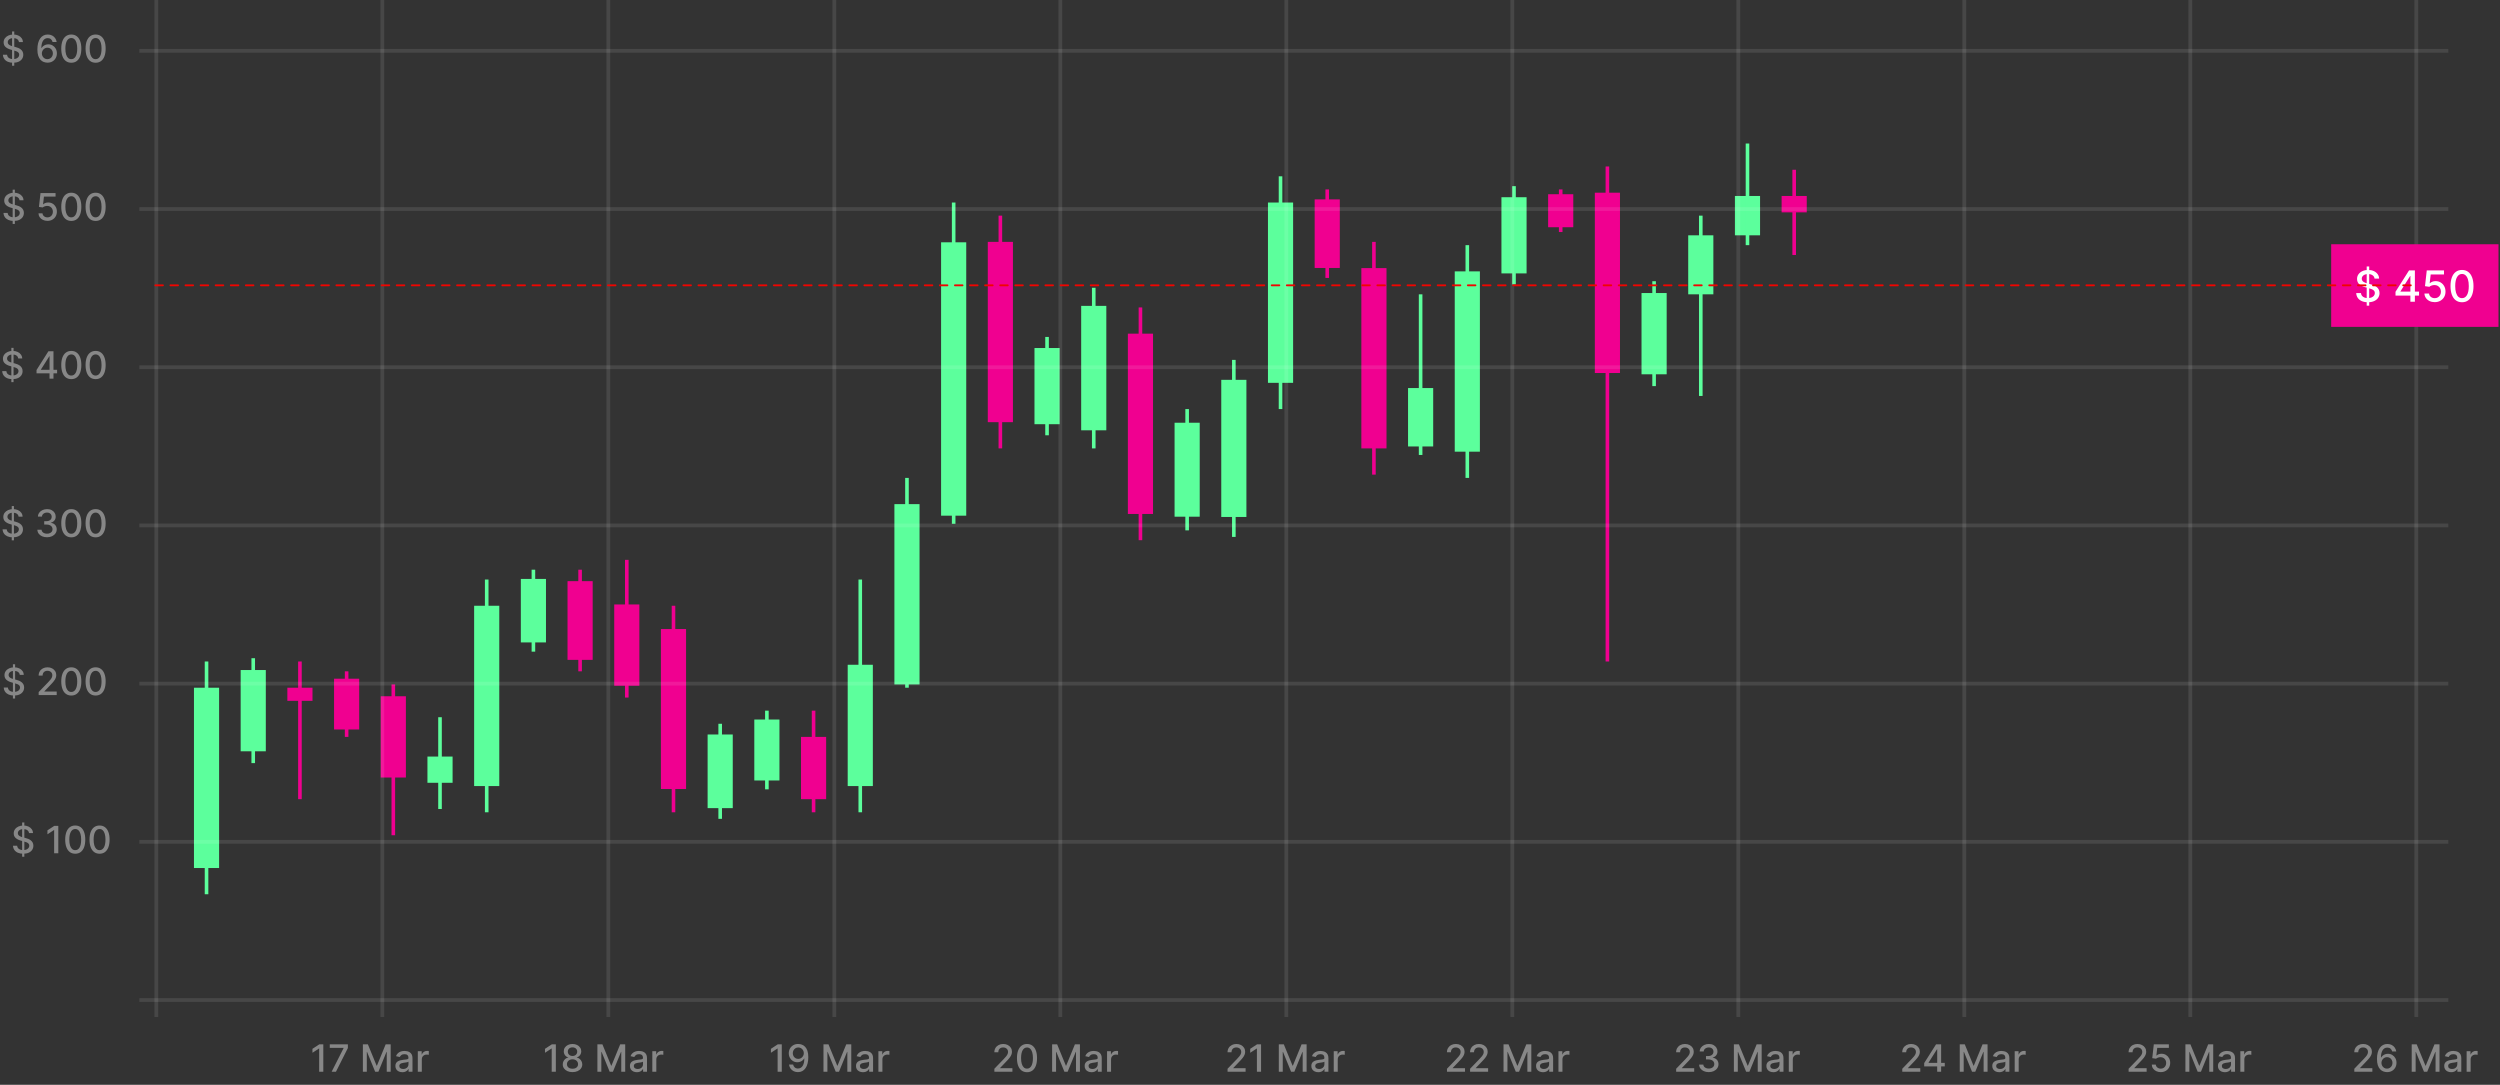 <svg width="696" height="302" viewBox="0 0 696 302" fill="none" xmlns="http://www.w3.org/2000/svg">
<rect x="0" y="0" width="696" height="302" fill="#333333" stroke="none"/>
<rect x="54" y="191.46" width="7" height="50.197" fill="#5CFF9C"/>
<rect x="57" y="184.158" width="1" height="64.799" fill="#5CFF9C"/>
<rect x="67" y="186.536" width="7" height="22.624" fill="#5CFF9C"/>
<rect x="70" y="183.246" width="1" height="29.205" fill="#5CFF9C"/>
<rect x="80" y="191.46" width="7" height="3.651" fill="#F00090"/>
<rect x="83" y="184.158" width="1" height="38.332" fill="#F00090"/>
<rect x="93" y="188.953" width="7" height="14.14" fill="#F00090"/>
<rect x="96" y="186.896" width="1" height="18.253" fill="#F00090"/>
<rect x="106" y="193.838" width="7" height="22.624" fill="#F00090"/>
<rect x="109" y="190.547" width="1" height="41.983" fill="#F00090"/>
<rect x="119" y="210.626" width="7" height="7.301" fill="#5CFF9C"/>
<rect x="122" y="199.674" width="1" height="25.555" fill="#5CFF9C"/>
<rect x="132" y="168.643" width="7" height="50.197" fill="#5CFF9C"/>
<rect x="135" y="161.342" width="1" height="64.799" fill="#5CFF9C"/>
<rect x="145" y="161.175" width="7" height="17.675" fill="#5CFF9C"/>
<rect x="148" y="158.604" width="1" height="22.817" fill="#5CFF9C"/>
<rect x="158" y="161.792" width="7" height="21.917" fill="#F00090"/>
<rect x="161" y="158.604" width="1" height="28.293" fill="#F00090"/>
<rect x="171" y="168.283" width="7" height="22.624" fill="#F00090"/>
<rect x="174" y="155.866" width="1" height="38.332" fill="#F00090"/>
<rect x="184" y="175.122" width="7" height="44.541" fill="#F00090"/>
<rect x="187" y="168.643" width="1" height="57.498" fill="#F00090"/>
<rect x="197" y="204.481" width="7" height="20.503" fill="#5CFF9C"/>
<rect x="200" y="201.499" width="1" height="26.467" fill="#5CFF9C"/>
<rect x="210" y="200.316" width="7" height="16.968" fill="#5CFF9C"/>
<rect x="213" y="197.848" width="1" height="21.904" fill="#5CFF9C"/>
<rect x="223" y="205.15" width="7" height="17.341" fill="#F00090"/>
<rect x="226" y="197.848" width="1" height="28.293" fill="#F00090"/>
<rect x="236" y="185.071" width="7" height="33.769" fill="#5CFF9C"/>
<rect x="239" y="161.342" width="1" height="64.799" fill="#5CFF9C"/>
<rect x="249" y="140.351" width="7" height="50.197" fill="#5CFF9C"/>
<rect x="252" y="133.049" width="1" height="58.41" fill="#5CFF9C"/>
<rect x="262" y="67.456" width="7" height="76.109" fill="#5CFF9C"/>
<rect x="265" y="56.385" width="1" height="89.441" fill="#5CFF9C"/>
<rect x="275" y="67.337" width="7" height="50.197" fill="#F00090"/>
<rect x="278" y="60.036" width="1" height="64.799" fill="#F00090"/>
<rect x="288" y="96.89" width="7" height="21.21" fill="#5CFF9C"/>
<rect x="291" y="93.805" width="1" height="27.38" fill="#5CFF9C"/>
<rect x="301" y="85.154" width="7" height="34.643" fill="#5CFF9C"/>
<rect x="304" y="80.115" width="1" height="44.721" fill="#5CFF9C"/>
<rect x="314" y="92.892" width="7" height="50.197" fill="#F00090"/>
<rect x="317" y="85.591" width="1" height="64.799" fill="#F00090"/>
<rect x="327" y="117.688" width="7" height="26.159" fill="#5CFF9C"/>
<rect x="330" y="113.883" width="1" height="33.769" fill="#5CFF9C"/>
<rect x="340" y="105.746" width="7" height="38.178" fill="#5CFF9C"/>
<rect x="343" y="100.193" width="1" height="49.284" fill="#5CFF9C"/>
<rect x="353" y="56.385" width="7" height="50.197" fill="#5CFF9C"/>
<rect x="356" y="49.084" width="1" height="64.799" fill="#5CFF9C"/>
<rect x="366" y="55.511" width="7" height="19.089" fill="#F00090"/>
<rect x="369" y="52.735" width="1" height="24.642" fill="#F00090"/>
<rect x="379" y="74.639" width="7" height="50.197" fill="#F00090"/>
<rect x="382" y="67.337" width="1" height="64.799" fill="#F00090"/>
<rect x="392" y="108.034" width="7" height="16.261" fill="#5CFF9C"/>
<rect x="395" y="81.94" width="1" height="44.721" fill="#5CFF9C"/>
<rect x="405" y="75.551" width="7" height="50.197" fill="#5CFF9C"/>
<rect x="408" y="68.25" width="1" height="64.799" fill="#5CFF9C"/>
<rect x="418" y="54.907" width="7" height="21.21" fill="#5CFF9C"/>
<rect x="421" y="51.822" width="1" height="27.38" fill="#5CFF9C"/>
<rect x="431" y="54.072" width="7" height="9.191" fill="#F00090"/>
<rect x="434" y="52.735" width="1" height="11.865" fill="#F00090"/>
<rect x="444" y="53.647" width="7" height="50.197" fill="#F00090"/>
<rect x="447" y="46.346" width="1" height="137.812" fill="#F00090"/>
<rect x="457" y="81.58" width="7" height="22.624" fill="#5CFF9C"/>
<rect x="460" y="78.289" width="1" height="29.205" fill="#5CFF9C"/>
<rect x="470" y="65.512" width="7" height="16.428" fill="#5CFF9C"/>
<rect x="473" y="60.036" width="1" height="50.197" fill="#5CFF9C"/>
<rect x="483" y="54.56" width="7" height="10.952" fill="#5CFF9C"/>
<rect x="486" y="39.958" width="1" height="28.293" fill="#5CFF9C"/>
<rect x="496" y="54.56" width="7" height="4.563" fill="#F00090"/>
<rect x="499" y="47.259" width="1" height="23.729" fill="#F00090"/>
<line x1="43.518" y1="2.29186e-08" x2="43.518" y2="283.131" stroke="white" stroke-opacity="0.1" stroke-width="1.049"/>
<line x1="106.436" y1="2.29186e-08" x2="106.436" y2="283.131" stroke="white" stroke-opacity="0.1" stroke-width="1.049"/>
<line x1="169.354" y1="2.29186e-08" x2="169.354" y2="283.131" stroke="white" stroke-opacity="0.1" stroke-width="1.049"/>
<line x1="232.272" y1="2.29186e-08" x2="232.272" y2="283.131" stroke="white" stroke-opacity="0.1" stroke-width="1.049"/>
<line x1="295.19" y1="2.29186e-08" x2="295.19" y2="283.131" stroke="white" stroke-opacity="0.1" stroke-width="1.049"/>
<line x1="358.108" y1="2.29186e-08" x2="358.108" y2="283.131" stroke="white" stroke-opacity="0.1" stroke-width="1.049"/>
<line x1="421.026" y1="2.29186e-08" x2="421.026" y2="283.131" stroke="white" stroke-opacity="0.1" stroke-width="1.049"/>
<line x1="483.944" y1="2.29186e-08" x2="483.944" y2="283.131" stroke="white" stroke-opacity="0.1" stroke-width="1.049"/>
<line x1="546.862" y1="2.29186e-08" x2="546.862" y2="283.131" stroke="white" stroke-opacity="0.1" stroke-width="1.049"/>
<line x1="609.78" y1="2.29186e-08" x2="609.78" y2="283.131" stroke="white" stroke-opacity="0.1" stroke-width="1.049"/>
<line x1="672.698" y1="2.29186e-08" x2="672.698" y2="283.131" stroke="white" stroke-opacity="0.1" stroke-width="1.049"/>
<line x1="681.611" y1="278.412" x2="38.799" y2="278.412" stroke="white" stroke-opacity="0.1" stroke-width="1.049"/>
<line x1="681.611" y1="234.369" x2="38.799" y2="234.369" stroke="white" stroke-opacity="0.1" stroke-width="1.049"/>
<line x1="681.611" y1="190.327" x2="38.799" y2="190.327" stroke="white" stroke-opacity="0.1" stroke-width="1.049"/>
<line x1="681.611" y1="146.284" x2="38.799" y2="146.284" stroke="white" stroke-opacity="0.1" stroke-width="1.049"/>
<line x1="681.611" y1="102.242" x2="38.799" y2="102.242" stroke="white" stroke-opacity="0.1" stroke-width="1.049"/>
<line x1="681.611" y1="58.199" x2="38.799" y2="58.199" stroke="white" stroke-opacity="0.1" stroke-width="1.049"/>
<line x1="681.611" y1="14.156" x2="38.799" y2="14.156" stroke="white" stroke-opacity="0.1" stroke-width="1.049"/>
<path d="M3.359 18.294V8.761H3.969V18.294H3.359ZM5.269 11.717C5.229 11.365 5.066 11.092 4.778 10.898C4.49 10.702 4.127 10.604 3.69 10.604C3.377 10.604 3.107 10.654 2.878 10.753C2.65 10.85 2.472 10.984 2.346 11.155C2.222 11.324 2.16 11.516 2.16 11.732C2.16 11.914 2.202 12.07 2.286 12.201C2.373 12.333 2.486 12.444 2.625 12.533C2.767 12.62 2.918 12.693 3.079 12.753C3.241 12.81 3.396 12.857 3.545 12.894L4.29 13.088C4.533 13.147 4.782 13.228 5.038 13.33C5.294 13.432 5.531 13.566 5.749 13.732C5.968 13.898 6.144 14.104 6.278 14.35C6.415 14.596 6.483 14.89 6.483 15.233C6.483 15.665 6.371 16.048 6.148 16.383C5.927 16.718 5.605 16.983 5.183 17.177C4.764 17.37 4.256 17.467 3.66 17.467C3.089 17.467 2.595 17.376 2.178 17.195C1.761 17.014 1.435 16.757 1.199 16.424C0.963 16.089 0.833 15.692 0.808 15.233H1.962C1.985 15.508 2.074 15.738 2.23 15.922C2.389 16.103 2.592 16.238 2.837 16.328C3.086 16.414 3.358 16.458 3.653 16.458C3.978 16.458 4.267 16.407 4.521 16.305C4.776 16.201 4.977 16.057 5.124 15.873C5.27 15.687 5.344 15.47 5.344 15.222C5.344 14.996 5.279 14.811 5.15 14.667C5.023 14.523 4.851 14.404 4.632 14.309C4.416 14.215 4.172 14.132 3.899 14.06L2.998 13.814C2.387 13.648 1.903 13.403 1.545 13.08C1.19 12.758 1.013 12.331 1.013 11.799C1.013 11.36 1.132 10.976 1.37 10.649C1.609 10.321 1.931 10.066 2.338 9.885C2.746 9.702 3.205 9.61 3.716 9.61C4.233 9.61 4.688 9.7 5.083 9.882C5.48 10.063 5.793 10.312 6.021 10.63C6.25 10.945 6.369 11.308 6.379 11.717H5.269ZM13.191 17.445C12.851 17.44 12.516 17.378 12.186 17.259C11.858 17.139 11.56 16.941 11.292 16.663C11.024 16.385 10.809 16.011 10.648 15.542C10.489 15.073 10.41 14.487 10.41 13.784C10.41 13.119 10.476 12.528 10.607 12.012C10.741 11.495 10.934 11.06 11.184 10.704C11.435 10.347 11.738 10.075 12.093 9.889C12.448 9.703 12.847 9.61 13.288 9.61C13.743 9.61 14.146 9.699 14.499 9.878C14.851 10.057 15.137 10.304 15.355 10.619C15.576 10.934 15.716 11.293 15.776 11.695H14.64C14.563 11.377 14.411 11.118 14.182 10.917C13.954 10.716 13.656 10.615 13.288 10.615C12.73 10.615 12.294 10.858 11.981 11.345C11.671 11.832 11.515 12.508 11.512 13.374H11.568C11.7 13.159 11.861 12.975 12.052 12.823C12.246 12.669 12.462 12.552 12.7 12.47C12.941 12.385 13.194 12.343 13.46 12.343C13.902 12.343 14.301 12.451 14.659 12.667C15.019 12.88 15.305 13.176 15.519 13.553C15.732 13.931 15.839 14.363 15.839 14.849C15.839 15.336 15.729 15.776 15.508 16.171C15.289 16.566 14.982 16.879 14.584 17.11C14.187 17.338 13.723 17.45 13.191 17.445ZM13.188 16.477C13.481 16.477 13.743 16.404 13.973 16.261C14.204 16.116 14.387 15.923 14.521 15.68C14.655 15.436 14.722 15.165 14.722 14.864C14.722 14.571 14.656 14.304 14.525 14.063C14.396 13.823 14.217 13.632 13.988 13.49C13.762 13.348 13.504 13.278 13.214 13.278C12.993 13.278 12.788 13.32 12.599 13.404C12.413 13.489 12.249 13.605 12.108 13.754C11.966 13.903 11.855 14.075 11.773 14.268C11.693 14.459 11.654 14.662 11.654 14.875C11.654 15.161 11.719 15.425 11.851 15.668C11.985 15.912 12.168 16.108 12.398 16.257C12.632 16.403 12.895 16.477 13.188 16.477ZM19.851 17.467C19.262 17.465 18.76 17.309 18.343 17.002C17.925 16.694 17.607 16.246 17.386 15.657C17.165 15.069 17.054 14.36 17.054 13.531C17.054 12.704 17.165 11.998 17.386 11.412C17.609 10.826 17.929 10.379 18.346 10.072C18.766 9.764 19.267 9.61 19.851 9.61C20.434 9.61 20.934 9.765 21.351 10.075C21.768 10.383 22.087 10.83 22.308 11.416C22.532 11.999 22.644 12.704 22.644 13.531C22.644 14.363 22.533 15.073 22.312 15.661C22.091 16.247 21.772 16.695 21.355 17.005C20.938 17.313 20.437 17.467 19.851 17.467ZM19.851 16.473C20.367 16.473 20.77 16.221 21.061 15.717C21.354 15.213 21.5 14.484 21.5 13.531C21.5 12.898 21.433 12.363 21.299 11.926C21.168 11.487 20.978 11.154 20.73 10.928C20.484 10.7 20.191 10.585 19.851 10.585C19.337 10.585 18.933 10.839 18.64 11.345C18.348 11.851 18.2 12.58 18.197 13.531C18.197 14.166 18.263 14.704 18.395 15.143C18.529 15.58 18.719 15.912 18.964 16.138C19.21 16.361 19.506 16.473 19.851 16.473ZM26.62 17.467C26.031 17.465 25.529 17.309 25.111 17.002C24.695 16.694 24.375 16.246 24.154 15.657C23.934 15.069 23.823 14.36 23.823 13.531C23.823 12.704 23.934 11.998 24.154 11.412C24.378 10.826 24.698 10.379 25.115 10.072C25.535 9.764 26.036 9.61 26.62 9.61C27.203 9.61 27.703 9.765 28.12 10.075C28.538 10.383 28.857 10.83 29.077 11.416C29.301 11.999 29.413 12.704 29.413 13.531C29.413 14.363 29.302 15.073 29.081 15.661C28.86 16.247 28.541 16.695 28.124 17.005C27.707 17.313 27.206 17.467 26.62 17.467ZM26.62 16.473C27.136 16.473 27.54 16.221 27.83 15.717C28.123 15.213 28.269 14.484 28.269 13.531C28.269 12.898 28.202 12.363 28.068 11.926C27.937 11.487 27.747 11.154 27.498 10.928C27.253 10.7 26.96 10.585 26.62 10.585C26.106 10.585 25.702 10.839 25.409 11.345C25.116 11.851 24.969 12.58 24.966 13.531C24.966 14.166 25.032 14.704 25.164 15.143C25.298 15.58 25.488 15.912 25.733 16.138C25.979 16.361 26.275 16.473 26.62 16.473Z" fill="#878787"/>
<path d="M3.523 62.336V52.803H4.133V62.336H3.523ZM5.433 55.76C5.393 55.407 5.229 55.134 4.941 54.941C4.653 54.745 4.291 54.647 3.854 54.647C3.541 54.647 3.271 54.696 3.042 54.795C2.814 54.892 2.636 55.026 2.51 55.198C2.386 55.367 2.324 55.559 2.324 55.775C2.324 55.956 2.366 56.112 2.45 56.244C2.537 56.376 2.65 56.486 2.789 56.575C2.931 56.662 3.082 56.736 3.243 56.795C3.405 56.852 3.56 56.9 3.709 56.937L4.454 57.13C4.697 57.19 4.946 57.271 5.202 57.372C5.458 57.474 5.695 57.608 5.913 57.775C6.132 57.941 6.308 58.147 6.442 58.393C6.579 58.639 6.647 58.933 6.647 59.275C6.647 59.707 6.535 60.091 6.312 60.426C6.091 60.761 5.769 61.026 5.347 61.219C4.928 61.413 4.42 61.51 3.824 61.51C3.253 61.51 2.759 61.419 2.342 61.238C1.925 61.056 1.599 60.8 1.363 60.467C1.127 60.132 0.997 59.735 0.972 59.275H2.126C2.148 59.551 2.238 59.781 2.394 59.964C2.553 60.145 2.755 60.281 3.001 60.37C3.25 60.457 3.521 60.5 3.817 60.5C4.142 60.5 4.431 60.45 4.684 60.348C4.94 60.243 5.141 60.099 5.288 59.916C5.434 59.73 5.507 59.512 5.507 59.264C5.507 59.038 5.443 58.853 5.314 58.709C5.187 58.565 5.015 58.446 4.796 58.352C4.58 58.258 4.336 58.174 4.063 58.102L3.161 57.856C2.551 57.69 2.067 57.446 1.709 57.123C1.354 56.8 1.177 56.373 1.177 55.842C1.177 55.403 1.296 55.019 1.534 54.691C1.772 54.364 2.095 54.109 2.502 53.928C2.909 53.744 3.369 53.652 3.88 53.652C4.396 53.652 4.852 53.743 5.247 53.924C5.644 54.105 5.957 54.355 6.185 54.673C6.414 54.988 6.533 55.35 6.543 55.76H5.433ZM13.21 61.487C12.743 61.487 12.324 61.398 11.951 61.219C11.582 61.038 11.286 60.79 11.065 60.474C10.844 60.159 10.726 59.799 10.711 59.395H11.829C11.856 59.722 12.001 59.992 12.264 60.203C12.527 60.414 12.843 60.519 13.21 60.519C13.503 60.519 13.762 60.452 13.988 60.318C14.217 60.181 14.396 59.994 14.525 59.756C14.656 59.517 14.722 59.245 14.722 58.94C14.722 58.63 14.655 58.353 14.521 58.11C14.387 57.867 14.202 57.675 13.966 57.536C13.733 57.397 13.465 57.327 13.162 57.324C12.931 57.324 12.699 57.364 12.465 57.443C12.232 57.523 12.043 57.627 11.899 57.756L10.845 57.6L11.274 53.757H15.467V54.743H12.231L11.989 56.877H12.033C12.182 56.733 12.38 56.613 12.626 56.516C12.874 56.419 13.139 56.371 13.422 56.371C13.887 56.371 14.3 56.481 14.662 56.702C15.027 56.923 15.314 57.225 15.523 57.607C15.734 57.987 15.838 58.424 15.835 58.918C15.838 59.412 15.726 59.852 15.5 60.24C15.277 60.627 14.967 60.932 14.569 61.156C14.175 61.377 13.722 61.487 13.21 61.487ZM19.851 61.51C19.262 61.507 18.76 61.352 18.343 61.044C17.925 60.736 17.607 60.288 17.386 59.7C17.165 59.111 17.054 58.403 17.054 57.574C17.054 56.747 17.165 56.041 17.386 55.455C17.609 54.869 17.929 54.422 18.346 54.114C18.766 53.806 19.267 53.652 19.851 53.652C20.434 53.652 20.934 53.807 21.351 54.118C21.768 54.426 22.087 54.873 22.308 55.458C22.532 56.042 22.644 56.747 22.644 57.574C22.644 58.405 22.533 59.115 22.312 59.703C22.091 60.289 21.772 60.737 21.355 61.048C20.938 61.356 20.437 61.51 19.851 61.51ZM19.851 60.515C20.367 60.515 20.77 60.263 21.061 59.759C21.354 59.255 21.5 58.527 21.5 57.574C21.5 56.941 21.433 56.406 21.299 55.968C21.168 55.529 20.978 55.197 20.73 54.971C20.484 54.742 20.191 54.628 19.851 54.628C19.337 54.628 18.933 54.881 18.64 55.388C18.348 55.894 18.2 56.623 18.197 57.574C18.197 58.209 18.263 58.746 18.395 59.186C18.529 59.623 18.719 59.954 18.964 60.18C19.21 60.404 19.506 60.515 19.851 60.515ZM26.62 61.51C26.031 61.507 25.529 61.352 25.111 61.044C24.695 60.736 24.375 60.288 24.154 59.7C23.934 59.111 23.823 58.403 23.823 57.574C23.823 56.747 23.934 56.041 24.154 55.455C24.378 54.869 24.698 54.422 25.115 54.114C25.535 53.806 26.036 53.652 26.62 53.652C27.203 53.652 27.703 53.807 28.12 54.118C28.538 54.426 28.857 54.873 29.077 55.458C29.301 56.042 29.413 56.747 29.413 57.574C29.413 58.405 29.302 59.115 29.081 59.703C28.86 60.289 28.541 60.737 28.124 61.048C27.707 61.356 27.206 61.51 26.62 61.51ZM26.62 60.515C27.136 60.515 27.54 60.263 27.83 59.759C28.123 59.255 28.269 58.527 28.269 57.574C28.269 56.941 28.202 56.406 28.068 55.968C27.937 55.529 27.747 55.197 27.498 54.971C27.253 54.742 26.96 54.628 26.62 54.628C26.106 54.628 25.702 54.881 25.409 55.388C25.116 55.894 24.969 56.623 24.966 57.574C24.966 58.209 25.032 58.746 25.164 59.186C25.298 59.623 25.488 59.954 25.733 60.18C25.979 60.404 26.275 60.515 26.62 60.515Z" fill="#878787"/>
<path d="M3.267 150.421V140.888H3.877V150.421H3.267ZM5.177 143.845C5.137 143.493 4.973 143.219 4.685 143.026C4.397 142.83 4.035 142.732 3.598 142.732C3.285 142.732 3.015 142.781 2.786 142.881C2.558 142.977 2.38 143.111 2.254 143.283C2.13 143.452 2.068 143.644 2.068 143.86C2.068 144.041 2.11 144.198 2.194 144.329C2.281 144.461 2.394 144.571 2.533 144.661C2.674 144.747 2.826 144.821 2.987 144.88C3.149 144.937 3.304 144.985 3.453 145.022L4.198 145.215C4.441 145.275 4.69 145.356 4.946 145.458C5.202 145.559 5.439 145.693 5.657 145.86C5.876 146.026 6.052 146.232 6.186 146.478C6.323 146.724 6.391 147.018 6.391 147.36C6.391 147.792 6.279 148.176 6.056 148.511C5.835 148.846 5.513 149.111 5.091 149.304C4.672 149.498 4.164 149.595 3.568 149.595C2.997 149.595 2.503 149.504 2.086 149.323C1.669 149.142 1.343 148.885 1.107 148.552C0.871 148.217 0.741 147.82 0.716 147.36H1.87C1.892 147.636 1.982 147.866 2.138 148.049C2.297 148.231 2.499 148.366 2.745 148.455C2.994 148.542 3.265 148.586 3.561 148.586C3.886 148.586 4.175 148.535 4.428 148.433C4.684 148.329 4.885 148.185 5.032 148.001C5.178 147.815 5.251 147.597 5.251 147.349C5.251 147.123 5.187 146.938 5.058 146.794C4.931 146.65 4.759 146.531 4.54 146.437C4.324 146.343 4.08 146.259 3.807 146.187L2.905 145.942C2.295 145.775 1.811 145.531 1.453 145.208C1.098 144.885 0.921 144.458 0.921 143.927C0.921 143.488 1.04 143.104 1.278 142.776C1.516 142.449 1.839 142.194 2.246 142.013C2.653 141.829 3.113 141.737 3.624 141.737C4.14 141.737 4.596 141.828 4.991 142.009C5.388 142.19 5.701 142.44 5.929 142.758C6.158 143.073 6.277 143.435 6.287 143.845H5.177ZM13.092 149.572C12.581 149.572 12.124 149.484 11.722 149.308C11.322 149.132 11.005 148.887 10.772 148.574C10.541 148.259 10.417 147.894 10.4 147.48H11.569C11.584 147.705 11.659 147.902 11.796 148.068C11.935 148.232 12.116 148.358 12.34 148.448C12.563 148.537 12.811 148.582 13.085 148.582C13.385 148.582 13.65 148.53 13.881 148.425C14.115 148.321 14.297 148.176 14.429 147.99C14.56 147.801 14.626 147.584 14.626 147.338C14.626 147.082 14.56 146.858 14.429 146.664C14.3 146.468 14.11 146.314 13.859 146.202C13.611 146.091 13.31 146.035 12.958 146.035H12.314V145.096H12.958C13.241 145.096 13.489 145.045 13.703 144.944C13.919 144.842 14.087 144.7 14.209 144.519C14.331 144.335 14.392 144.121 14.392 143.875C14.392 143.639 14.338 143.434 14.231 143.26C14.127 143.084 13.978 142.946 13.785 142.847C13.593 142.748 13.367 142.698 13.107 142.698C12.859 142.698 12.626 142.744 12.411 142.836C12.197 142.925 12.023 143.054 11.889 143.223C11.755 143.39 11.683 143.589 11.673 143.823H10.56C10.572 143.411 10.694 143.048 10.925 142.735C11.158 142.423 11.466 142.178 11.848 142.002C12.23 141.826 12.655 141.737 13.122 141.737C13.611 141.737 14.033 141.833 14.388 142.024C14.745 142.213 15.021 142.465 15.214 142.78C15.411 143.095 15.508 143.44 15.505 143.815C15.508 144.242 15.388 144.605 15.148 144.903C14.909 145.201 14.591 145.4 14.194 145.502V145.562C14.701 145.639 15.093 145.84 15.371 146.165C15.651 146.49 15.79 146.894 15.788 147.375C15.79 147.795 15.674 148.171 15.438 148.504C15.205 148.836 14.886 149.098 14.481 149.289C14.076 149.478 13.613 149.572 13.092 149.572ZM19.851 149.595C19.262 149.592 18.76 149.437 18.343 149.129C17.925 148.821 17.607 148.373 17.386 147.785C17.165 147.197 17.054 146.488 17.054 145.659C17.054 144.832 17.165 144.126 17.386 143.54C17.609 142.954 17.929 142.507 18.346 142.199C18.766 141.891 19.267 141.737 19.851 141.737C20.434 141.737 20.934 141.893 21.351 142.203C21.768 142.511 22.087 142.958 22.308 143.543C22.532 144.127 22.644 144.832 22.644 145.659C22.644 146.49 22.533 147.2 22.312 147.789C22.091 148.375 21.772 148.823 21.355 149.133C20.938 149.441 20.437 149.595 19.851 149.595ZM19.851 148.6C20.367 148.6 20.77 148.348 21.061 147.844C21.354 147.341 21.5 146.612 21.5 145.659C21.5 145.026 21.433 144.491 21.299 144.054C21.168 143.614 20.978 143.282 20.73 143.056C20.484 142.827 20.191 142.713 19.851 142.713C19.337 142.713 18.933 142.966 18.64 143.473C18.348 143.979 18.2 144.708 18.197 145.659C18.197 146.294 18.263 146.832 18.395 147.271C18.529 147.708 18.719 148.039 18.964 148.265C19.21 148.489 19.506 148.6 19.851 148.6ZM26.62 149.595C26.031 149.592 25.529 149.437 25.111 149.129C24.695 148.821 24.375 148.373 24.154 147.785C23.934 147.197 23.823 146.488 23.823 145.659C23.823 144.832 23.934 144.126 24.154 143.54C24.378 142.954 24.698 142.507 25.115 142.199C25.535 141.891 26.036 141.737 26.62 141.737C27.203 141.737 27.703 141.893 28.12 142.203C28.538 142.511 28.857 142.958 29.077 143.543C29.301 144.127 29.413 144.832 29.413 145.659C29.413 146.49 29.302 147.2 29.081 147.789C28.86 148.375 28.541 148.823 28.124 149.133C27.707 149.441 27.206 149.595 26.62 149.595ZM26.62 148.6C27.136 148.6 27.54 148.348 27.83 147.844C28.123 147.341 28.269 146.612 28.269 145.659C28.269 145.026 28.202 144.491 28.068 144.054C27.937 143.614 27.747 143.282 27.498 143.056C27.253 142.827 26.96 142.713 26.62 142.713C26.106 142.713 25.702 142.966 25.409 143.473C25.116 143.979 24.969 144.708 24.966 145.659C24.966 146.294 25.032 146.832 25.164 147.271C25.298 147.708 25.488 148.039 25.733 148.265C25.979 148.489 26.275 148.6 26.62 148.6Z" fill="#878787"/>
<path d="M3.594 194.464V184.931H4.205V194.464H3.594ZM5.505 187.888C5.465 187.535 5.301 187.262 5.013 187.068C4.725 186.872 4.363 186.774 3.926 186.774C3.613 186.774 3.342 186.824 3.114 186.923C2.886 187.02 2.708 187.154 2.581 187.325C2.457 187.494 2.395 187.687 2.395 187.903C2.395 188.084 2.437 188.24 2.522 188.372C2.609 188.503 2.722 188.614 2.861 188.703C3.002 188.79 3.154 188.863 3.315 188.923C3.476 188.98 3.632 189.027 3.78 189.064L4.525 189.258C4.769 189.318 5.018 189.398 5.274 189.5C5.529 189.602 5.767 189.736 5.985 189.902C6.203 190.069 6.38 190.275 6.514 190.52C6.65 190.766 6.719 191.06 6.719 191.403C6.719 191.835 6.607 192.218 6.383 192.554C6.162 192.889 5.841 193.153 5.419 193.347C4.999 193.54 4.492 193.637 3.896 193.637C3.325 193.637 2.831 193.547 2.414 193.365C1.997 193.184 1.67 192.927 1.434 192.595C1.199 192.259 1.068 191.862 1.043 191.403H2.198C2.22 191.678 2.31 191.908 2.466 192.092C2.625 192.273 2.827 192.408 3.073 192.498C3.321 192.585 3.593 192.628 3.888 192.628C4.214 192.628 4.503 192.577 4.756 192.475C5.012 192.371 5.213 192.227 5.359 192.043C5.506 191.857 5.579 191.64 5.579 191.392C5.579 191.166 5.515 190.981 5.385 190.837C5.259 190.693 5.086 190.574 4.868 190.479C4.652 190.385 4.407 190.302 4.134 190.23L3.233 189.984C2.622 189.818 2.138 189.573 1.781 189.251C1.426 188.928 1.248 188.501 1.248 187.97C1.248 187.53 1.367 187.147 1.606 186.819C1.844 186.491 2.167 186.237 2.574 186.056C2.981 185.872 3.44 185.78 3.952 185.78C4.468 185.78 4.924 185.871 5.318 186.052C5.716 186.233 6.028 186.483 6.257 186.8C6.485 187.116 6.604 187.478 6.614 187.888H5.505ZM10.764 193.511V192.676L13.345 190.003C13.621 189.712 13.848 189.458 14.027 189.239C14.208 189.018 14.343 188.809 14.432 188.61C14.522 188.411 14.567 188.2 14.567 187.977C14.567 187.724 14.507 187.505 14.388 187.322C14.269 187.135 14.106 186.993 13.9 186.893C13.694 186.792 13.462 186.741 13.204 186.741C12.931 186.741 12.692 186.797 12.489 186.908C12.285 187.02 12.129 187.178 12.02 187.381C11.91 187.585 11.856 187.823 11.856 188.096H10.757C10.757 187.632 10.864 187.226 11.077 186.878C11.291 186.531 11.584 186.262 11.956 186.07C12.329 185.877 12.752 185.78 13.226 185.78C13.705 185.78 14.127 185.876 14.492 186.067C14.86 186.255 15.146 186.514 15.352 186.841C15.558 187.166 15.661 187.534 15.661 187.943C15.661 188.226 15.608 188.503 15.501 188.774C15.397 189.044 15.214 189.346 14.954 189.679C14.693 190.009 14.331 190.41 13.867 190.882L12.351 192.468V192.524H15.784V193.511H10.764ZM19.851 193.637C19.262 193.635 18.76 193.48 18.343 193.172C17.925 192.864 17.607 192.416 17.386 191.827C17.165 191.239 17.054 190.53 17.054 189.701C17.054 188.874 17.165 188.168 17.386 187.582C17.609 186.996 17.929 186.55 18.346 186.242C18.766 185.934 19.267 185.78 19.851 185.78C20.434 185.78 20.934 185.935 21.351 186.245C21.768 186.553 22.087 187 22.308 187.586C22.532 188.169 22.644 188.874 22.644 189.701C22.644 190.533 22.533 191.243 22.312 191.831C22.091 192.417 21.772 192.865 21.355 193.175C20.938 193.483 20.437 193.637 19.851 193.637ZM19.851 192.643C20.367 192.643 20.77 192.391 21.061 191.887C21.354 191.383 21.5 190.654 21.5 189.701C21.5 189.068 21.433 188.533 21.299 188.096C21.168 187.657 20.978 187.324 20.73 187.098C20.484 186.87 20.191 186.756 19.851 186.756C19.337 186.756 18.933 187.009 18.64 187.515C18.348 188.022 18.2 188.75 18.197 189.701C18.197 190.337 18.263 190.874 18.395 191.314C18.529 191.75 18.719 192.082 18.964 192.308C19.21 192.531 19.506 192.643 19.851 192.643ZM26.62 193.637C26.031 193.635 25.529 193.48 25.111 193.172C24.695 192.864 24.375 192.416 24.154 191.827C23.934 191.239 23.823 190.53 23.823 189.701C23.823 188.874 23.934 188.168 24.154 187.582C24.378 186.996 24.698 186.55 25.115 186.242C25.535 185.934 26.036 185.78 26.62 185.78C27.203 185.78 27.703 185.935 28.12 186.245C28.538 186.553 28.857 187 29.077 187.586C29.301 188.169 29.413 188.874 29.413 189.701C29.413 190.533 29.302 191.243 29.081 191.831C28.86 192.417 28.541 192.865 28.124 193.175C27.707 193.483 27.206 193.637 26.62 193.637ZM26.62 192.643C27.136 192.643 27.54 192.391 27.83 191.887C28.123 191.383 28.269 190.654 28.269 189.701C28.269 189.068 28.202 188.533 28.068 188.096C27.937 187.657 27.747 187.324 27.498 187.098C27.253 186.87 26.96 186.756 26.62 186.756C26.106 186.756 25.702 187.009 25.409 187.515C25.116 188.022 24.969 188.75 24.966 189.701C24.966 190.337 25.032 190.874 25.164 191.314C25.298 191.75 25.488 192.082 25.733 192.308C25.979 192.531 26.275 192.643 26.62 192.643Z" fill="#878787"/>
<path d="M3.164 106.379V96.846H3.775V106.379H3.164ZM5.074 99.802C5.035 99.45 4.871 99.177 4.583 98.983C4.295 98.787 3.933 98.689 3.496 98.689C3.183 98.689 2.912 98.739 2.684 98.838C2.455 98.935 2.278 99.069 2.151 99.24C2.027 99.409 1.965 99.602 1.965 99.817C1.965 99.999 2.007 100.155 2.092 100.287C2.179 100.418 2.292 100.529 2.431 100.618C2.572 100.705 2.724 100.778 2.885 100.838C3.046 100.895 3.201 100.942 3.35 100.979L4.095 101.173C4.338 101.232 4.588 101.313 4.844 101.415C5.099 101.517 5.336 101.651 5.555 101.817C5.773 101.983 5.95 102.19 6.084 102.435C6.22 102.681 6.288 102.975 6.288 103.318C6.288 103.75 6.177 104.133 5.953 104.469C5.732 104.804 5.411 105.068 4.989 105.262C4.569 105.455 4.062 105.552 3.466 105.552C2.895 105.552 2.401 105.462 1.984 105.28C1.567 105.099 1.24 104.842 1.004 104.509C0.769 104.174 0.638 103.777 0.613 103.318H1.768C1.79 103.593 1.879 103.823 2.036 104.007C2.195 104.188 2.397 104.323 2.643 104.413C2.891 104.5 3.163 104.543 3.458 104.543C3.784 104.543 4.073 104.492 4.326 104.39C4.582 104.286 4.783 104.142 4.929 103.958C5.076 103.772 5.149 103.555 5.149 103.307C5.149 103.081 5.084 102.896 4.955 102.752C4.829 102.608 4.656 102.489 4.438 102.394C4.222 102.3 3.977 102.217 3.704 102.145L2.803 101.899C2.192 101.733 1.708 101.488 1.351 101.165C0.996 100.843 0.818 100.416 0.818 99.885C0.818 99.445 0.937 99.061 1.176 98.734C1.414 98.406 1.737 98.152 2.144 97.97C2.551 97.787 3.01 97.695 3.522 97.695C4.038 97.695 4.494 97.785 4.888 97.967C5.286 98.148 5.598 98.397 5.827 98.715C6.055 99.031 6.174 99.393 6.184 99.802H5.074ZM10.174 103.936V103.005L13.47 97.799H14.204V99.169H13.738L11.381 102.901V102.96H15.898V103.936H10.174ZM13.79 105.426V103.653L13.798 103.228V97.799H14.889V105.426H13.79ZM19.851 105.552C19.262 105.55 18.76 105.395 18.343 105.087C17.925 104.779 17.607 104.331 17.386 103.742C17.165 103.154 17.054 102.445 17.054 101.616C17.054 100.789 17.165 100.083 17.386 99.497C17.609 98.911 17.929 98.464 18.346 98.157C18.766 97.849 19.267 97.695 19.851 97.695C20.434 97.695 20.934 97.85 21.351 98.16C21.768 98.468 22.087 98.915 22.308 99.501C22.532 100.084 22.644 100.789 22.644 101.616C22.644 102.448 22.533 103.158 22.312 103.746C22.091 104.332 21.772 104.78 21.355 105.09C20.938 105.398 20.437 105.552 19.851 105.552ZM19.851 104.558C20.367 104.558 20.77 104.306 21.061 103.802C21.354 103.298 21.5 102.569 21.5 101.616C21.5 100.983 21.433 100.448 21.299 100.011C21.168 99.572 20.978 99.239 20.73 99.013C20.484 98.785 20.191 98.671 19.851 98.671C19.337 98.671 18.933 98.924 18.64 99.43C18.348 99.937 18.2 100.665 18.197 101.616C18.197 102.252 18.263 102.789 18.395 103.228C18.529 103.665 18.719 103.997 18.964 104.223C19.21 104.446 19.506 104.558 19.851 104.558ZM26.62 105.552C26.031 105.55 25.529 105.395 25.111 105.087C24.695 104.779 24.375 104.331 24.154 103.742C23.934 103.154 23.823 102.445 23.823 101.616C23.823 100.789 23.934 100.083 24.154 99.497C24.378 98.911 24.698 98.464 25.115 98.157C25.535 97.849 26.036 97.695 26.62 97.695C27.203 97.695 27.703 97.85 28.12 98.16C28.538 98.468 28.857 98.915 29.077 99.501C29.301 100.084 29.413 100.789 29.413 101.616C29.413 102.448 29.302 103.158 29.081 103.746C28.86 104.332 28.541 104.78 28.124 105.09C27.707 105.398 27.206 105.552 26.62 105.552ZM26.62 104.558C27.136 104.558 27.54 104.306 27.83 103.802C28.123 103.298 28.269 102.569 28.269 101.616C28.269 100.983 28.202 100.448 28.068 100.011C27.937 99.572 27.747 99.239 27.498 99.013C27.253 98.785 26.96 98.671 26.62 98.671C26.106 98.671 25.702 98.924 25.409 99.43C25.116 99.937 24.969 100.665 24.966 101.616C24.966 102.252 25.032 102.789 25.164 103.228C25.298 103.665 25.488 103.997 25.733 104.223C25.979 104.446 26.275 104.558 26.62 104.558Z" fill="#878787"/>
<path d="M6.166 238.507V228.974H6.777V238.507H6.166ZM8.076 231.93C8.037 231.578 7.873 231.305 7.585 231.111C7.297 230.915 6.934 230.817 6.498 230.817C6.185 230.817 5.914 230.866 5.686 230.966C5.457 231.063 5.28 231.197 5.153 231.368C5.029 231.537 4.967 231.729 4.967 231.945C4.967 232.126 5.009 232.283 5.094 232.414C5.181 232.546 5.293 232.656 5.432 232.746C5.574 232.833 5.725 232.906 5.887 232.965C6.048 233.023 6.203 233.07 6.352 233.107L7.097 233.301C7.34 233.36 7.59 233.441 7.846 233.543C8.101 233.644 8.338 233.778 8.557 233.945C8.775 234.111 8.952 234.317 9.086 234.563C9.222 234.809 9.29 235.103 9.29 235.446C9.29 235.877 9.179 236.261 8.955 236.596C8.734 236.931 8.413 237.196 7.991 237.389C7.571 237.583 7.064 237.68 6.468 237.68C5.897 237.68 5.403 237.589 4.986 237.408C4.569 237.227 4.242 236.97 4.006 236.637C3.77 236.302 3.64 235.905 3.615 235.446H4.77C4.792 235.721 4.881 235.951 5.038 236.134C5.197 236.316 5.399 236.451 5.645 236.54C5.893 236.627 6.165 236.671 6.46 236.671C6.785 236.671 7.075 236.62 7.328 236.518C7.584 236.414 7.785 236.27 7.931 236.086C8.078 235.9 8.151 235.683 8.151 235.434C8.151 235.208 8.086 235.023 7.957 234.88C7.831 234.736 7.658 234.616 7.44 234.522C7.224 234.428 6.979 234.345 6.706 234.273L5.805 234.027C5.194 233.86 4.71 233.616 4.353 233.293C3.998 232.97 3.82 232.543 3.82 232.012C3.82 231.573 3.939 231.189 4.178 230.861C4.416 230.534 4.739 230.279 5.146 230.098C5.553 229.914 6.012 229.823 6.524 229.823C7.04 229.823 7.495 229.913 7.89 230.094C8.287 230.276 8.6 230.525 8.829 230.843C9.057 231.158 9.176 231.521 9.186 231.93H8.076ZM16.23 229.927V237.553H15.075V231.081H15.031L13.206 232.273V231.171L15.109 229.927H16.23ZM20.948 237.68C20.36 237.677 19.857 237.522 19.44 237.214C19.023 236.907 18.704 236.458 18.483 235.87C18.262 235.282 18.151 234.573 18.151 233.744C18.151 232.917 18.262 232.211 18.483 231.625C18.706 231.039 19.026 230.592 19.443 230.284C19.863 229.976 20.364 229.823 20.948 229.823C21.531 229.823 22.032 229.978 22.449 230.288C22.866 230.596 23.185 231.043 23.406 231.629C23.629 232.212 23.741 232.917 23.741 233.744C23.741 234.575 23.63 235.285 23.409 235.874C23.188 236.46 22.869 236.908 22.452 237.218C22.035 237.526 21.534 237.68 20.948 237.68ZM20.948 236.686C21.464 236.686 21.868 236.434 22.158 235.93C22.451 235.426 22.598 234.697 22.598 233.744C22.598 233.111 22.53 232.576 22.396 232.139C22.265 231.699 22.075 231.367 21.827 231.141C21.581 230.912 21.288 230.798 20.948 230.798C20.434 230.798 20.03 231.051 19.738 231.558C19.445 232.064 19.297 232.793 19.294 233.744C19.294 234.379 19.36 234.917 19.492 235.356C19.626 235.793 19.816 236.125 20.062 236.35C20.307 236.574 20.603 236.686 20.948 236.686ZM27.717 237.68C27.128 237.677 26.626 237.522 26.209 237.214C25.792 236.907 25.473 236.458 25.252 235.87C25.031 235.282 24.92 234.573 24.92 233.744C24.92 232.917 25.031 232.211 25.252 231.625C25.475 231.039 25.795 230.592 26.212 230.284C26.632 229.976 27.134 229.823 27.717 229.823C28.3 229.823 28.8 229.978 29.218 230.288C29.635 230.596 29.954 231.043 30.175 231.629C30.398 232.212 30.51 232.917 30.51 233.744C30.51 234.575 30.399 235.285 30.178 235.874C29.957 236.46 29.638 236.908 29.221 237.218C28.804 237.526 28.303 237.68 27.717 237.68ZM27.717 236.686C28.233 236.686 28.637 236.434 28.927 235.93C29.22 235.426 29.366 234.697 29.366 233.744C29.366 233.111 29.299 232.576 29.165 232.139C29.034 231.699 28.844 231.367 28.596 231.141C28.35 230.912 28.057 230.798 27.717 230.798C27.203 230.798 26.8 231.051 26.507 231.558C26.214 232.064 26.066 232.793 26.064 233.744C26.064 234.379 26.129 234.917 26.261 235.356C26.395 235.793 26.585 236.125 26.831 236.35C27.076 236.574 27.372 236.686 27.717 236.686Z" fill="#878787"/>
<path d="M90.01 290.747V298.374H88.855V291.902H88.811L86.986 293.094V291.991L88.889 290.747H90.01ZM92.33 298.374L95.659 291.79V291.734H91.808V290.747H96.85V291.768L93.532 298.374H92.33ZM101.025 290.747H102.421L104.849 296.676H104.939L107.367 290.747H108.763V298.374H107.668V292.855H107.597L105.348 298.363H104.44L102.19 292.851H102.12V298.374H101.025V290.747ZM112.011 298.501C111.649 298.501 111.321 298.433 111.028 298.299C110.735 298.163 110.503 297.966 110.332 297.707C110.163 297.449 110.078 297.133 110.078 296.758C110.078 296.435 110.141 296.169 110.265 295.961C110.389 295.752 110.556 295.587 110.767 295.466C110.978 295.344 111.214 295.252 111.475 295.19C111.736 295.128 112.001 295.081 112.272 295.049C112.614 295.009 112.892 294.977 113.106 294.952C113.319 294.924 113.475 294.881 113.571 294.821C113.668 294.762 113.717 294.665 113.717 294.531V294.505C113.717 294.18 113.625 293.928 113.441 293.749C113.26 293.57 112.989 293.481 112.629 293.481C112.254 293.481 111.959 293.564 111.743 293.73C111.529 293.894 111.382 294.077 111.3 294.278L110.253 294.039C110.378 293.692 110.559 293.411 110.797 293.198C111.038 292.982 111.315 292.825 111.628 292.729C111.94 292.629 112.269 292.58 112.614 292.58C112.843 292.58 113.085 292.607 113.341 292.662C113.599 292.714 113.84 292.81 114.063 292.952C114.289 293.094 114.474 293.296 114.618 293.559C114.762 293.82 114.834 294.159 114.834 294.576V298.374H113.746V297.592H113.702C113.63 297.736 113.522 297.877 113.378 298.016C113.234 298.155 113.049 298.271 112.823 298.363C112.597 298.455 112.326 298.501 112.011 298.501ZM112.253 297.607C112.561 297.607 112.824 297.546 113.043 297.424C113.264 297.303 113.431 297.144 113.545 296.948C113.662 296.749 113.72 296.537 113.72 296.311V295.574C113.681 295.613 113.604 295.651 113.489 295.685C113.378 295.718 113.25 295.746 113.106 295.771C112.962 295.793 112.822 295.814 112.685 295.834C112.549 295.852 112.434 295.867 112.343 295.879C112.127 295.906 111.929 295.952 111.75 296.017C111.574 296.081 111.433 296.174 111.326 296.296C111.222 296.415 111.17 296.574 111.17 296.773C111.17 297.048 111.271 297.257 111.475 297.398C111.678 297.537 111.938 297.607 112.253 297.607ZM116.317 298.374V292.654H117.393V293.563H117.453C117.557 293.255 117.741 293.013 118.004 292.837C118.269 292.658 118.57 292.568 118.905 292.568C118.974 292.568 119.056 292.571 119.151 292.576C119.247 292.581 119.323 292.587 119.378 292.595V293.66C119.333 293.647 119.254 293.633 119.139 293.619C119.025 293.601 118.911 293.592 118.797 293.592C118.534 293.592 118.299 293.648 118.093 293.76C117.889 293.869 117.728 294.022 117.609 294.218C117.49 294.412 117.43 294.633 117.43 294.881V298.374H116.317Z" fill="#878787"/>
<path d="M154.748 290.747V298.374H153.594V291.902H153.549L151.725 293.094V291.991L153.628 290.747H154.748ZM159.388 298.478C158.855 298.478 158.383 298.386 157.973 298.203C157.566 298.019 157.247 297.766 157.016 297.443C156.785 297.12 156.671 296.753 156.674 296.341C156.671 296.018 156.737 295.721 156.871 295.451C157.008 295.178 157.192 294.95 157.426 294.769C157.659 294.586 157.92 294.469 158.208 294.419V294.375C157.828 294.283 157.524 294.079 157.296 293.764C157.067 293.449 156.954 293.086 156.957 292.676C156.954 292.287 157.057 291.939 157.266 291.634C157.477 291.326 157.766 291.084 158.133 290.908C158.501 290.731 158.919 290.643 159.388 290.643C159.853 290.643 160.267 290.733 160.632 290.911C160.999 291.088 161.289 291.33 161.5 291.637C161.711 291.943 161.817 292.289 161.82 292.676C161.817 293.086 161.701 293.449 161.47 293.764C161.239 294.079 160.939 294.283 160.569 294.375V294.419C160.854 294.469 161.111 294.586 161.34 294.769C161.57 294.95 161.754 295.178 161.891 295.451C162.03 295.721 162.1 296.018 162.103 296.341C162.1 296.753 161.984 297.12 161.753 297.443C161.522 297.766 161.202 298.019 160.792 298.203C160.385 298.386 159.917 298.478 159.388 298.478ZM159.388 297.536C159.704 297.536 159.977 297.484 160.208 297.38C160.438 297.273 160.617 297.125 160.744 296.937C160.87 296.745 160.935 296.522 160.937 296.266C160.935 296.001 160.865 295.766 160.729 295.562C160.595 295.359 160.412 295.199 160.181 295.082C159.951 294.965 159.686 294.907 159.388 294.907C159.088 294.907 158.821 294.965 158.588 295.082C158.354 295.199 158.171 295.359 158.037 295.562C157.902 295.766 157.837 296.001 157.839 296.266C157.837 296.522 157.898 296.745 158.022 296.937C158.148 297.125 158.328 297.273 158.562 297.38C158.795 297.484 159.071 297.536 159.388 297.536ZM159.388 293.987C159.642 293.987 159.866 293.936 160.062 293.835C160.258 293.733 160.412 293.591 160.524 293.41C160.638 293.229 160.697 293.017 160.699 292.773C160.697 292.535 160.64 292.326 160.528 292.148C160.419 291.969 160.266 291.831 160.07 291.734C159.874 291.635 159.646 291.585 159.388 291.585C159.125 291.585 158.894 291.635 158.696 291.734C158.5 291.831 158.347 291.969 158.238 292.148C158.128 292.326 158.075 292.535 158.078 292.773C158.075 293.017 158.13 293.229 158.241 293.41C158.353 293.591 158.507 293.733 158.703 293.835C158.902 293.936 159.13 293.987 159.388 293.987ZM166.316 290.747H167.713L170.141 296.676H170.23L172.658 290.747H174.055V298.374H172.96V292.855H172.889L170.64 298.363H169.731L167.482 292.851H167.411V298.374H166.316V290.747ZM177.303 298.501C176.94 298.501 176.613 298.433 176.32 298.299C176.027 298.163 175.795 297.966 175.623 297.707C175.454 297.449 175.37 297.133 175.37 296.758C175.37 296.435 175.432 296.169 175.556 295.961C175.68 295.752 175.848 295.587 176.059 295.466C176.27 295.344 176.506 295.252 176.767 295.19C177.027 295.128 177.293 295.081 177.563 295.049C177.906 295.009 178.184 294.977 178.398 294.952C178.611 294.924 178.766 294.881 178.863 294.821C178.96 294.762 179.008 294.665 179.008 294.531V294.505C179.008 294.18 178.916 293.928 178.733 293.749C178.551 293.57 178.281 293.481 177.921 293.481C177.546 293.481 177.251 293.564 177.035 293.73C176.821 293.894 176.673 294.077 176.591 294.278L175.545 294.039C175.669 293.692 175.85 293.411 176.089 293.198C176.33 292.982 176.606 292.825 176.919 292.729C177.232 292.629 177.561 292.58 177.906 292.58C178.134 292.58 178.376 292.607 178.632 292.662C178.89 292.714 179.131 292.81 179.355 292.952C179.58 293.094 179.765 293.296 179.909 293.559C180.053 293.82 180.125 294.159 180.125 294.576V298.374H179.038V297.592H178.993C178.921 297.736 178.813 297.877 178.669 298.016C178.525 298.155 178.34 298.271 178.115 298.363C177.889 298.455 177.618 298.501 177.303 298.501ZM177.545 297.607C177.853 297.607 178.116 297.546 178.334 297.424C178.555 297.303 178.723 297.144 178.837 296.948C178.954 296.749 179.012 296.537 179.012 296.311V295.574C178.972 295.613 178.895 295.651 178.781 295.685C178.669 295.718 178.542 295.746 178.398 295.771C178.254 295.793 178.113 295.814 177.977 295.834C177.84 295.852 177.726 295.867 177.634 295.879C177.418 295.906 177.221 295.952 177.042 296.017C176.866 296.081 176.724 296.174 176.618 296.296C176.513 296.415 176.461 296.574 176.461 296.773C176.461 297.048 176.563 297.257 176.767 297.398C176.97 297.537 177.23 297.607 177.545 297.607ZM181.608 298.374V292.654H182.685V293.563H182.744C182.848 293.255 183.032 293.013 183.295 292.837C183.561 292.658 183.861 292.568 184.196 292.568C184.266 292.568 184.348 292.571 184.442 292.576C184.539 292.581 184.615 292.587 184.669 292.595V293.66C184.625 293.647 184.545 293.633 184.431 293.619C184.317 293.601 184.203 293.592 184.089 293.592C183.825 293.592 183.591 293.648 183.385 293.76C183.181 293.869 183.02 294.022 182.901 294.218C182.781 294.412 182.722 294.633 182.722 294.881V298.374H181.608Z" fill="#878787"/>
<path d="M217.646 290.747V298.374H216.491V291.902H216.447L214.622 293.094V291.991L216.525 290.747H217.646ZM222.245 290.643C222.585 290.646 222.92 290.708 223.25 290.829C223.58 290.951 223.878 291.15 224.144 291.425C224.412 291.701 224.626 292.073 224.784 292.542C224.946 293.009 225.028 293.59 225.03 294.285C225.03 294.953 224.963 295.548 224.829 296.069C224.695 296.588 224.503 297.026 224.252 297.383C224.004 297.741 223.702 298.013 223.347 298.199C222.992 298.385 222.592 298.478 222.148 298.478C221.694 298.478 221.29 298.389 220.938 298.21C220.585 298.031 220.299 297.784 220.078 297.469C219.857 297.151 219.719 296.786 219.664 296.374H220.8C220.874 296.702 221.026 296.968 221.254 297.171C221.485 297.372 221.783 297.473 222.148 297.473C222.707 297.473 223.142 297.229 223.455 296.743C223.768 296.254 223.926 295.571 223.928 294.695H223.868C223.739 294.908 223.578 295.092 223.384 295.246C223.193 295.4 222.978 295.519 222.74 295.603C222.502 295.688 222.247 295.73 221.977 295.73C221.537 295.73 221.138 295.622 220.778 295.406C220.418 295.19 220.131 294.893 219.917 294.516C219.704 294.139 219.597 293.708 219.597 293.224C219.597 292.742 219.706 292.305 219.925 291.913C220.146 291.521 220.454 291.21 220.848 290.982C221.246 290.751 221.711 290.638 222.245 290.643ZM222.249 291.611C221.958 291.611 221.696 291.683 221.463 291.827C221.232 291.969 221.049 292.161 220.915 292.405C220.781 292.645 220.714 292.914 220.714 293.209C220.714 293.504 220.779 293.772 220.908 294.013C221.04 294.252 221.218 294.442 221.444 294.583C221.673 294.722 221.933 294.792 222.226 294.792C222.445 294.792 222.648 294.749 222.837 294.665C223.026 294.581 223.191 294.464 223.332 294.315C223.474 294.163 223.584 293.992 223.664 293.801C223.743 293.61 223.783 293.409 223.783 293.198C223.783 292.917 223.716 292.657 223.582 292.416C223.45 292.175 223.269 291.981 223.038 291.835C222.807 291.686 222.544 291.611 222.249 291.611ZM229.255 290.747H230.651L233.079 296.676H233.169L235.597 290.747H236.993V298.374H235.898V292.855H235.828L233.578 298.363H232.67L230.421 292.851H230.35V298.374H229.255V290.747ZM240.241 298.501C239.879 298.501 239.551 298.433 239.258 298.299C238.965 298.163 238.733 297.966 238.562 297.707C238.393 297.449 238.309 297.133 238.309 296.758C238.309 296.435 238.371 296.169 238.495 295.961C238.619 295.752 238.786 295.587 238.997 295.466C239.208 295.344 239.444 295.252 239.705 295.19C239.966 295.128 240.231 295.081 240.502 295.049C240.844 295.009 241.123 294.977 241.336 294.952C241.55 294.924 241.705 294.881 241.801 294.821C241.898 294.762 241.947 294.665 241.947 294.531V294.505C241.947 294.18 241.855 293.928 241.671 293.749C241.49 293.57 241.219 293.481 240.859 293.481C240.484 293.481 240.189 293.564 239.973 293.73C239.76 293.894 239.612 294.077 239.53 294.278L238.484 294.039C238.608 293.692 238.789 293.411 239.027 293.198C239.268 292.982 239.545 292.825 239.858 292.729C240.17 292.629 240.499 292.58 240.844 292.58C241.073 292.58 241.315 292.607 241.571 292.662C241.829 292.714 242.07 292.81 242.293 292.952C242.519 293.094 242.704 293.296 242.848 293.559C242.992 293.82 243.064 294.159 243.064 294.576V298.374H241.977V297.592H241.932C241.86 297.736 241.752 297.877 241.608 298.016C241.464 298.155 241.279 298.271 241.053 298.363C240.827 298.455 240.556 298.501 240.241 298.501ZM240.483 297.607C240.791 297.607 241.054 297.546 241.273 297.424C241.494 297.303 241.661 297.144 241.775 296.948C241.892 296.749 241.95 296.537 241.95 296.311V295.574C241.911 295.613 241.834 295.651 241.72 295.685C241.608 295.718 241.48 295.746 241.336 295.771C241.192 295.793 241.052 295.814 240.915 295.834C240.779 295.852 240.664 295.867 240.573 295.879C240.357 295.906 240.159 295.952 239.981 296.017C239.804 296.081 239.663 296.174 239.556 296.296C239.452 296.415 239.4 296.574 239.4 296.773C239.4 297.048 239.501 297.257 239.705 297.398C239.909 297.537 240.168 297.607 240.483 297.607ZM244.547 298.374V292.654H245.623V293.563H245.683C245.787 293.255 245.971 293.013 246.234 292.837C246.499 292.658 246.8 292.568 247.135 292.568C247.204 292.568 247.286 292.571 247.381 292.576C247.478 292.581 247.553 292.587 247.608 292.595V293.66C247.563 293.647 247.484 293.633 247.37 293.619C247.255 293.601 247.141 293.592 247.027 293.592C246.764 293.592 246.529 293.648 246.323 293.76C246.12 293.869 245.958 294.022 245.839 294.218C245.72 294.412 245.66 294.633 245.66 294.881V298.374H244.547Z" fill="#878787"/>
<path d="M276.833 298.374V297.54L279.414 294.866C279.69 294.576 279.917 294.321 280.095 294.103C280.277 293.882 280.412 293.672 280.501 293.473C280.591 293.275 280.635 293.064 280.635 292.84C280.635 292.587 280.576 292.369 280.457 292.185C280.337 291.999 280.175 291.856 279.969 291.757C279.763 291.655 279.531 291.604 279.272 291.604C278.999 291.604 278.761 291.66 278.557 291.772C278.354 291.883 278.197 292.041 278.088 292.244C277.979 292.448 277.924 292.686 277.924 292.959H276.826C276.826 292.495 276.933 292.089 277.146 291.742C277.36 291.394 277.653 291.125 278.025 290.934C278.397 290.74 278.821 290.643 279.295 290.643C279.774 290.643 280.196 290.739 280.561 290.93C280.928 291.119 281.215 291.377 281.421 291.705C281.627 292.03 281.73 292.397 281.73 292.807C281.73 293.09 281.677 293.367 281.57 293.637C281.466 293.908 281.283 294.209 281.023 294.542C280.762 294.872 280.4 295.273 279.935 295.745L278.42 297.331V297.387H281.853V298.374H276.833ZM285.919 298.501C285.331 298.498 284.828 298.343 284.411 298.035C283.994 297.727 283.675 297.279 283.454 296.691C283.233 296.102 283.123 295.394 283.123 294.564C283.123 293.738 283.233 293.031 283.454 292.446C283.678 291.86 283.998 291.413 284.415 291.105C284.835 290.797 285.336 290.643 285.919 290.643C286.503 290.643 287.003 290.798 287.42 291.109C287.837 291.417 288.156 291.863 288.377 292.449C288.601 293.033 288.712 293.738 288.712 294.564C288.712 295.396 288.602 296.106 288.381 296.694C288.16 297.28 287.841 297.728 287.424 298.039C287.007 298.347 286.505 298.501 285.919 298.501ZM285.919 297.506C286.436 297.506 286.839 297.254 287.13 296.75C287.423 296.246 287.569 295.518 287.569 294.564C287.569 293.931 287.502 293.396 287.368 292.959C287.236 292.52 287.047 292.187 286.798 291.961C286.553 291.733 286.26 291.619 285.919 291.619C285.406 291.619 285.002 291.872 284.709 292.379C284.416 292.885 284.269 293.614 284.266 294.564C284.266 295.2 284.332 295.737 284.463 296.177C284.598 296.614 284.787 296.945 285.033 297.171C285.279 297.395 285.574 297.506 285.919 297.506ZM292.913 290.747H294.309L296.737 296.676H296.827L299.255 290.747H300.651V298.374H299.556V292.855H299.485L297.236 298.363H296.328L294.078 292.851H294.008V298.374H292.913V290.747ZM303.899 298.501C303.537 298.501 303.209 298.433 302.916 298.299C302.623 298.163 302.391 297.966 302.22 297.707C302.051 297.449 301.966 297.133 301.966 296.758C301.966 296.435 302.028 296.169 302.153 295.961C302.277 295.752 302.444 295.587 302.655 295.466C302.866 295.344 303.102 295.252 303.363 295.19C303.624 295.128 303.889 295.081 304.16 295.049C304.502 295.009 304.78 294.977 304.994 294.952C305.207 294.924 305.363 294.881 305.459 294.821C305.556 294.762 305.605 294.665 305.605 294.531V294.505C305.605 294.18 305.513 293.928 305.329 293.749C305.148 293.57 304.877 293.481 304.517 293.481C304.142 293.481 303.847 293.564 303.631 293.73C303.417 293.894 303.27 294.077 303.188 294.278L302.141 294.039C302.266 293.692 302.447 293.411 302.685 293.198C302.926 292.982 303.203 292.825 303.516 292.729C303.828 292.629 304.157 292.58 304.502 292.58C304.731 292.58 304.973 292.607 305.229 292.662C305.487 292.714 305.728 292.81 305.951 292.952C306.177 293.094 306.362 293.296 306.506 293.559C306.65 293.82 306.722 294.159 306.722 294.576V298.374H305.634V297.592H305.59C305.518 297.736 305.41 297.877 305.266 298.016C305.122 298.155 304.937 298.271 304.711 298.363C304.485 298.455 304.214 298.501 303.899 298.501ZM304.141 297.607C304.449 297.607 304.712 297.546 304.931 297.424C305.152 297.303 305.319 297.144 305.433 296.948C305.55 296.749 305.608 296.537 305.608 296.311V295.574C305.569 295.613 305.492 295.651 305.377 295.685C305.266 295.718 305.138 295.746 304.994 295.771C304.85 295.793 304.71 295.814 304.573 295.834C304.437 295.852 304.322 295.867 304.231 295.879C304.015 295.906 303.817 295.952 303.638 296.017C303.462 296.081 303.321 296.174 303.214 296.296C303.11 296.415 303.058 296.574 303.058 296.773C303.058 297.048 303.159 297.257 303.363 297.398C303.566 297.537 303.826 297.607 304.141 297.607ZM308.205 298.374V292.654H309.281V293.563H309.341C309.445 293.255 309.629 293.013 309.892 292.837C310.157 292.658 310.458 292.568 310.793 292.568C310.862 292.568 310.944 292.571 311.039 292.576C311.135 292.581 311.211 292.587 311.266 292.595V293.66C311.221 293.647 311.142 293.633 311.027 293.619C310.913 293.601 310.799 293.592 310.685 293.592C310.422 293.592 310.187 293.648 309.981 293.76C309.777 293.869 309.616 294.022 309.497 294.218C309.378 294.412 309.318 294.633 309.318 294.881V298.374H308.205Z" fill="#878787"/>
<path d="M341.755 298.374V297.54L344.335 294.866C344.611 294.576 344.838 294.321 345.017 294.103C345.198 293.882 345.333 293.672 345.423 293.473C345.512 293.275 345.557 293.064 345.557 292.84C345.557 292.587 345.497 292.369 345.378 292.185C345.259 291.999 345.096 291.856 344.89 291.757C344.684 291.655 344.452 291.604 344.194 291.604C343.921 291.604 343.682 291.66 343.479 291.772C343.275 291.883 343.119 292.041 343.01 292.244C342.9 292.448 342.846 292.686 342.846 292.959H341.747C341.747 292.495 341.854 292.089 342.068 291.742C342.281 291.394 342.574 291.125 342.946 290.934C343.319 290.74 343.742 290.643 344.216 290.643C344.695 290.643 345.117 290.739 345.482 290.93C345.85 291.119 346.136 291.377 346.343 291.705C346.549 292.03 346.652 292.397 346.652 292.807C346.652 293.09 346.598 293.367 346.491 293.637C346.387 293.908 346.205 294.209 345.944 294.542C345.683 294.872 345.321 295.273 344.857 295.745L343.341 297.331V297.387H346.774V298.374H341.755ZM351.079 290.747V298.374H349.925V291.902H349.88L348.055 293.094V291.991L349.958 290.747H351.079ZM356.022 290.747H357.418L359.846 296.676H359.935L362.363 290.747H363.76V298.374H362.665V292.855H362.594L360.345 298.363H359.436L357.187 292.851H357.117V298.374H356.022V290.747ZM367.008 298.501C366.645 298.501 366.318 298.433 366.025 298.299C365.732 298.163 365.5 297.966 365.329 297.707C365.16 297.449 365.075 297.133 365.075 296.758C365.075 296.435 365.137 296.169 365.261 295.961C365.386 295.752 365.553 295.587 365.764 295.466C365.975 295.344 366.211 295.252 366.472 295.19C366.732 295.128 366.998 295.081 367.269 295.049C367.611 295.009 367.889 294.977 368.103 294.952C368.316 294.924 368.471 294.881 368.568 294.821C368.665 294.762 368.713 294.665 368.713 294.531V294.505C368.713 294.18 368.622 293.928 368.438 293.749C368.257 293.57 367.986 293.481 367.626 293.481C367.251 293.481 366.956 293.564 366.74 293.73C366.526 293.894 366.379 294.077 366.297 294.278L365.25 294.039C365.374 293.692 365.556 293.411 365.794 293.198C366.035 292.982 366.312 292.825 366.624 292.729C366.937 292.629 367.266 292.58 367.611 292.58C367.84 292.58 368.082 292.607 368.337 292.662C368.596 292.714 368.836 292.81 369.06 292.952C369.286 293.094 369.471 293.296 369.615 293.559C369.759 293.82 369.831 294.159 369.831 294.576V298.374H368.743V297.592H368.699C368.627 297.736 368.519 297.877 368.375 298.016C368.231 298.155 368.046 298.271 367.82 298.363C367.594 298.455 367.323 298.501 367.008 298.501ZM367.25 297.607C367.558 297.607 367.821 297.546 368.039 297.424C368.26 297.303 368.428 297.144 368.542 296.948C368.659 296.749 368.717 296.537 368.717 296.311V295.574C368.677 295.613 368.601 295.651 368.486 295.685C368.375 295.718 368.247 295.746 368.103 295.771C367.959 295.793 367.819 295.814 367.682 295.834C367.545 295.852 367.431 295.867 367.339 295.879C367.123 295.906 366.926 295.952 366.747 296.017C366.571 296.081 366.43 296.174 366.323 296.296C366.218 296.415 366.166 296.574 366.166 296.773C366.166 297.048 366.268 297.257 366.472 297.398C366.675 297.537 366.935 297.607 367.25 297.607ZM371.314 298.374V292.654H372.39V293.563H372.449C372.554 293.255 372.737 293.013 373.001 292.837C373.266 292.658 373.567 292.568 373.902 292.568C373.971 292.568 374.053 292.571 374.147 292.576C374.244 292.581 374.32 292.587 374.375 292.595V293.66C374.33 293.647 374.251 293.633 374.136 293.619C374.022 293.601 373.908 293.592 373.794 293.592C373.531 293.592 373.296 293.648 373.09 293.76C372.886 293.869 372.725 294.022 372.606 294.218C372.487 294.412 372.427 294.633 372.427 294.881V298.374H371.314Z" fill="#878787"/>
<path d="M402.838 298.374V297.54L405.419 294.866C405.694 294.576 405.922 294.321 406.1 294.103C406.282 293.882 406.417 293.672 406.506 293.473C406.596 293.275 406.64 293.064 406.64 292.84C406.64 292.587 406.581 292.369 406.462 292.185C406.342 291.999 406.18 291.856 405.974 291.757C405.768 291.655 405.536 291.604 405.277 291.604C405.004 291.604 404.766 291.66 404.562 291.772C404.359 291.883 404.202 292.041 404.093 292.244C403.984 292.448 403.929 292.686 403.929 292.959H402.831C402.831 292.495 402.938 292.089 403.151 291.742C403.365 291.394 403.657 291.125 404.03 290.934C404.402 290.74 404.826 290.643 405.3 290.643C405.779 290.643 406.201 290.739 406.566 290.93C406.933 291.119 407.22 291.377 407.426 291.705C407.632 292.03 407.735 292.397 407.735 292.807C407.735 293.09 407.682 293.367 407.575 293.637C407.471 293.908 407.288 294.209 407.028 294.542C406.767 294.872 406.404 295.273 405.94 295.745L404.425 297.331V297.387H407.858V298.374H402.838ZM409.269 298.374V297.54L411.85 294.866C412.125 294.576 412.353 294.321 412.531 294.103C412.713 293.882 412.848 293.672 412.937 293.473C413.027 293.275 413.071 293.064 413.071 292.84C413.071 292.587 413.012 292.369 412.893 292.185C412.773 291.999 412.611 291.856 412.405 291.757C412.199 291.655 411.967 291.604 411.708 291.604C411.435 291.604 411.197 291.66 410.993 291.772C410.79 291.883 410.633 292.041 410.524 292.244C410.415 292.448 410.36 292.686 410.36 292.959H409.262C409.262 292.495 409.369 292.089 409.582 291.742C409.796 291.394 410.089 291.125 410.461 290.934C410.833 290.74 411.257 290.643 411.731 290.643C412.21 290.643 412.632 290.739 412.997 290.93C413.364 291.119 413.651 291.377 413.857 291.705C414.063 292.03 414.166 292.397 414.166 292.807C414.166 293.09 414.113 293.367 414.006 293.637C413.902 293.908 413.719 294.209 413.459 294.542C413.198 294.872 412.835 295.273 412.371 295.745L410.856 297.331V297.387H414.289V298.374H409.269ZM418.58 290.747H419.976L422.404 296.676H422.494L424.922 290.747H426.318V298.374H425.223V292.855H425.152L422.903 298.363H421.995L419.745 292.851H419.675V298.374H418.58V290.747ZM429.566 298.501C429.204 298.501 428.876 298.433 428.583 298.299C428.29 298.163 428.058 297.966 427.887 297.707C427.718 297.449 427.633 297.133 427.633 296.758C427.633 296.435 427.695 296.169 427.82 295.961C427.944 295.752 428.111 295.587 428.322 295.466C428.533 295.344 428.769 295.252 429.03 295.19C429.291 295.128 429.556 295.081 429.827 295.049C430.169 295.009 430.447 294.977 430.661 294.952C430.874 294.924 431.03 294.881 431.126 294.821C431.223 294.762 431.272 294.665 431.272 294.531V294.505C431.272 294.18 431.18 293.928 430.996 293.749C430.815 293.57 430.544 293.481 430.184 293.481C429.809 293.481 429.514 293.564 429.298 293.73C429.084 293.894 428.937 294.077 428.855 294.278L427.808 294.039C427.933 293.692 428.114 293.411 428.352 293.198C428.593 292.982 428.87 292.825 429.183 292.729C429.495 292.629 429.824 292.58 430.169 292.58C430.398 292.58 430.64 292.607 430.895 292.662C431.154 292.714 431.394 292.81 431.618 292.952C431.844 293.094 432.029 293.296 432.173 293.559C432.317 293.82 432.389 294.159 432.389 294.576V298.374H431.301V297.592H431.257C431.185 297.736 431.077 297.877 430.933 298.016C430.789 298.155 430.604 298.271 430.378 298.363C430.152 298.455 429.881 298.501 429.566 298.501ZM429.808 297.607C430.116 297.607 430.379 297.546 430.598 297.424C430.819 297.303 430.986 297.144 431.1 296.948C431.217 296.749 431.275 296.537 431.275 296.311V295.574C431.236 295.613 431.159 295.651 431.044 295.685C430.933 295.718 430.805 295.746 430.661 295.771C430.517 295.793 430.377 295.814 430.24 295.834C430.104 295.852 429.989 295.867 429.897 295.879C429.682 295.906 429.484 295.952 429.305 296.017C429.129 296.081 428.988 296.174 428.881 296.296C428.777 296.415 428.724 296.574 428.724 296.773C428.724 297.048 428.826 297.257 429.03 297.398C429.233 297.537 429.493 297.607 429.808 297.607ZM433.872 298.374V292.654H434.948V293.563H435.008C435.112 293.255 435.296 293.013 435.559 292.837C435.824 292.658 436.125 292.568 436.46 292.568C436.529 292.568 436.611 292.571 436.706 292.576C436.802 292.581 436.878 292.587 436.933 292.595V293.66C436.888 293.647 436.809 293.633 436.694 293.619C436.58 293.601 436.466 293.592 436.352 293.592C436.089 293.592 435.854 293.648 435.648 293.76C435.444 293.869 435.283 294.022 435.164 294.218C435.045 294.412 434.985 294.633 434.985 294.881V298.374H433.872Z" fill="#878787"/>
<path d="M466.641 298.374V297.54L469.222 294.866C469.497 294.576 469.724 294.321 469.903 294.103C470.084 293.882 470.22 293.672 470.309 293.473C470.398 293.275 470.443 293.064 470.443 292.84C470.443 292.587 470.383 292.369 470.264 292.185C470.145 291.999 469.982 291.856 469.776 291.757C469.57 291.655 469.338 291.604 469.08 291.604C468.807 291.604 468.569 291.66 468.365 291.772C468.162 291.883 468.005 292.041 467.896 292.244C467.787 292.448 467.732 292.686 467.732 292.959H466.633C466.633 292.495 466.74 292.089 466.954 291.742C467.167 291.394 467.46 291.125 467.833 290.934C468.205 290.74 468.628 290.643 469.102 290.643C469.582 290.643 470.004 290.739 470.369 290.93C470.736 291.119 471.023 291.377 471.229 291.705C471.435 292.03 471.538 292.397 471.538 292.807C471.538 293.09 471.484 293.367 471.378 293.637C471.273 293.908 471.091 294.209 470.83 294.542C470.57 294.872 470.207 295.273 469.743 295.745L468.227 297.331V297.387H471.661V298.374H466.641ZM475.727 298.478C475.216 298.478 474.759 298.39 474.357 298.214C473.957 298.038 473.641 297.793 473.407 297.48C473.176 297.165 473.052 296.8 473.035 296.385H474.204C474.219 296.611 474.295 296.807 474.431 296.974C474.57 297.138 474.751 297.264 474.975 297.354C475.198 297.443 475.447 297.488 475.72 297.488C476.02 297.488 476.286 297.435 476.517 297.331C476.75 297.227 476.932 297.082 477.064 296.896C477.196 296.707 477.261 296.49 477.261 296.244C477.261 295.988 477.196 295.763 477.064 295.57C476.935 295.374 476.745 295.22 476.494 295.108C476.246 294.996 475.946 294.941 475.593 294.941H474.949V294.002H475.593C475.876 294.002 476.124 293.951 476.338 293.849C476.554 293.748 476.723 293.606 476.844 293.425C476.966 293.241 477.027 293.026 477.027 292.781C477.027 292.545 476.973 292.34 476.867 292.166C476.762 291.99 476.613 291.852 476.42 291.753C476.229 291.654 476.003 291.604 475.742 291.604C475.494 291.604 475.262 291.65 475.046 291.742C474.832 291.831 474.658 291.96 474.524 292.129C474.39 292.295 474.318 292.495 474.308 292.729H473.195C473.207 292.316 473.329 291.954 473.56 291.641C473.793 291.328 474.101 291.084 474.483 290.908C474.866 290.731 475.29 290.643 475.757 290.643C476.246 290.643 476.668 290.739 477.023 290.93C477.38 291.119 477.656 291.371 477.85 291.686C478.046 292.001 478.143 292.346 478.14 292.721C478.143 293.148 478.023 293.511 477.783 293.808C477.544 294.106 477.227 294.306 476.829 294.408V294.468C477.336 294.545 477.728 294.746 478.006 295.071C478.287 295.396 478.426 295.799 478.423 296.281C478.426 296.701 478.309 297.077 478.073 297.409C477.84 297.742 477.521 298.004 477.116 298.195C476.711 298.384 476.248 298.478 475.727 298.478ZM482.71 290.747H484.107L486.535 296.676H486.624L489.052 290.747H490.448V298.374H489.354V292.855H489.283L487.034 298.363H486.125L483.876 292.851H483.805V298.374H482.71V290.747ZM493.696 298.501C493.334 298.501 493.006 298.433 492.713 298.299C492.42 298.163 492.188 297.966 492.017 297.707C491.848 297.449 491.764 297.133 491.764 296.758C491.764 296.435 491.826 296.169 491.95 295.961C492.074 295.752 492.242 295.587 492.453 295.466C492.664 295.344 492.9 295.252 493.16 295.19C493.421 295.128 493.687 295.081 493.957 295.049C494.3 295.009 494.578 294.977 494.791 294.952C495.005 294.924 495.16 294.881 495.257 294.821C495.354 294.762 495.402 294.665 495.402 294.531V294.505C495.402 294.18 495.31 293.928 495.126 293.749C494.945 293.57 494.675 293.481 494.315 293.481C493.94 293.481 493.644 293.564 493.428 293.73C493.215 293.894 493.067 294.077 492.985 294.278L491.939 294.039C492.063 293.692 492.244 293.411 492.483 293.198C492.723 292.982 493 292.825 493.313 292.729C493.626 292.629 493.955 292.58 494.3 292.58C494.528 292.58 494.77 292.607 495.026 292.662C495.284 292.714 495.525 292.81 495.748 292.952C495.974 293.094 496.159 293.296 496.303 293.559C496.447 293.82 496.519 294.159 496.519 294.576V298.374H495.432V297.592H495.387C495.315 297.736 495.207 297.877 495.063 298.016C494.919 298.155 494.734 298.271 494.508 298.363C494.282 298.455 494.012 298.501 493.696 298.501ZM493.939 297.607C494.246 297.607 494.51 297.546 494.728 297.424C494.949 297.303 495.116 297.144 495.231 296.948C495.347 296.749 495.406 296.537 495.406 296.311V295.574C495.366 295.613 495.289 295.651 495.175 295.685C495.063 295.718 494.935 295.746 494.791 295.771C494.647 295.793 494.507 295.814 494.37 295.834C494.234 295.852 494.12 295.867 494.028 295.879C493.812 295.906 493.615 295.952 493.436 296.017C493.26 296.081 493.118 296.174 493.011 296.296C492.907 296.415 492.855 296.574 492.855 296.773C492.855 297.048 492.957 297.257 493.16 297.398C493.364 297.537 493.623 297.607 493.939 297.607ZM498.002 298.374V292.654H499.078V293.563H499.138C499.242 293.255 499.426 293.013 499.689 292.837C499.955 292.658 500.255 292.568 500.59 292.568C500.66 292.568 500.742 292.571 500.836 292.576C500.933 292.581 501.009 292.587 501.063 292.595V293.66C501.018 293.647 500.939 293.633 500.825 293.619C500.711 293.601 500.596 293.592 500.482 293.592C500.219 293.592 499.984 293.648 499.778 293.76C499.575 293.869 499.413 294.022 499.294 294.218C499.175 294.412 499.116 294.633 499.116 294.881V298.374H498.002Z" fill="#878787"/>
<path d="M529.59 298.374V297.54L532.17 294.866C532.446 294.576 532.673 294.321 532.852 294.103C533.033 293.882 533.168 293.672 533.258 293.473C533.347 293.275 533.392 293.064 533.392 292.84C533.392 292.587 533.332 292.369 533.213 292.185C533.094 291.999 532.931 291.856 532.725 291.757C532.519 291.655 532.287 291.604 532.029 291.604C531.756 291.604 531.517 291.66 531.314 291.772C531.11 291.883 530.954 292.041 530.845 292.244C530.735 292.448 530.681 292.686 530.681 292.959H529.582C529.582 292.495 529.689 292.089 529.902 291.742C530.116 291.394 530.409 291.125 530.781 290.934C531.154 290.74 531.577 290.643 532.051 290.643C532.53 290.643 532.952 290.739 533.317 290.93C533.685 291.119 533.971 291.377 534.177 291.705C534.383 292.03 534.486 292.397 534.486 292.807C534.486 293.09 534.433 293.367 534.326 293.637C534.222 293.908 534.04 294.209 533.779 294.542C533.518 294.872 533.156 295.273 532.692 295.745L531.176 297.331V297.387H534.609V298.374H529.59ZM535.697 296.884V295.953L538.992 290.747H539.726V292.118H539.26L536.903 295.849V295.909H541.42V296.884H535.697ZM539.313 298.374V296.601L539.32 296.177V290.747H540.411V298.374H539.313ZM545.597 290.747H546.994L549.422 296.676H549.511L551.939 290.747H553.336V298.374H552.241V292.855H552.17L549.921 298.363H549.012L546.763 292.851H546.692V298.374H545.597V290.747ZM556.584 298.501C556.221 298.501 555.894 298.433 555.601 298.299C555.308 298.163 555.076 297.966 554.904 297.707C554.735 297.449 554.651 297.133 554.651 296.758C554.651 296.435 554.713 296.169 554.837 295.961C554.961 295.752 555.129 295.587 555.34 295.466C555.551 295.344 555.787 295.252 556.047 295.19C556.308 295.128 556.574 295.081 556.844 295.049C557.187 295.009 557.465 294.977 557.679 294.952C557.892 294.924 558.047 294.881 558.144 294.821C558.241 294.762 558.289 294.665 558.289 294.531V294.505C558.289 294.18 558.197 293.928 558.014 293.749C557.832 293.57 557.562 293.481 557.202 293.481C556.827 293.481 556.532 293.564 556.316 293.73C556.102 293.894 555.954 294.077 555.872 294.278L554.826 294.039C554.95 293.692 555.131 293.411 555.37 293.198C555.611 292.982 555.887 292.825 556.2 292.729C556.513 292.629 556.842 292.58 557.187 292.58C557.415 292.58 557.657 292.607 557.913 292.662C558.171 292.714 558.412 292.81 558.636 292.952C558.861 293.094 559.046 293.296 559.19 293.559C559.334 293.82 559.406 294.159 559.406 294.576V298.374H558.319V297.592H558.274C558.202 297.736 558.094 297.877 557.95 298.016C557.806 298.155 557.621 298.271 557.396 298.363C557.17 298.455 556.899 298.501 556.584 298.501ZM556.826 297.607C557.134 297.607 557.397 297.546 557.615 297.424C557.836 297.303 558.004 297.144 558.118 296.948C558.235 296.749 558.293 296.537 558.293 296.311V295.574C558.253 295.613 558.176 295.651 558.062 295.685C557.95 295.718 557.823 295.746 557.679 295.771C557.535 295.793 557.394 295.814 557.258 295.834C557.121 295.852 557.007 295.867 556.915 295.879C556.699 295.906 556.502 295.952 556.323 296.017C556.147 296.081 556.005 296.174 555.899 296.296C555.794 296.415 555.742 296.574 555.742 296.773C555.742 297.048 555.844 297.257 556.047 297.398C556.251 297.537 556.51 297.607 556.826 297.607ZM560.889 298.374V292.654H561.966V293.563H562.025C562.129 293.255 562.313 293.013 562.576 292.837C562.842 292.658 563.142 292.568 563.477 292.568C563.547 292.568 563.629 292.571 563.723 292.576C563.82 292.581 563.896 292.587 563.95 292.595V293.66C563.906 293.647 563.826 293.633 563.712 293.619C563.598 293.601 563.484 293.592 563.369 293.592C563.106 293.592 562.872 293.648 562.666 293.76C562.462 293.869 562.301 294.022 562.182 294.218C562.062 294.412 562.003 294.633 562.003 294.881V298.374H560.889Z" fill="#878787"/>
<path d="M592.605 298.374V297.54L595.186 294.866C595.461 294.576 595.688 294.321 595.867 294.103C596.048 293.882 596.183 293.672 596.273 293.473C596.362 293.275 596.407 293.064 596.407 292.84C596.407 292.587 596.347 292.369 596.228 292.185C596.109 291.999 595.946 291.856 595.74 291.757C595.534 291.655 595.302 291.604 595.044 291.604C594.771 291.604 594.533 291.66 594.329 291.772C594.125 291.883 593.969 292.041 593.86 292.244C593.751 292.448 593.696 292.686 593.696 292.959H592.597C592.597 292.495 592.704 292.089 592.918 291.742C593.131 291.394 593.424 291.125 593.797 290.934C594.169 290.74 594.592 290.643 595.066 290.643C595.545 290.643 595.968 290.739 596.332 290.93C596.7 291.119 596.987 291.377 597.193 291.705C597.399 292.03 597.502 292.397 597.502 292.807C597.502 293.09 597.448 293.367 597.342 293.637C597.237 293.908 597.055 294.209 596.794 294.542C596.534 294.872 596.171 295.273 595.707 295.745L594.191 297.331V297.387H597.625V298.374H592.605ZM601.553 298.478C601.087 298.478 600.667 298.389 600.295 298.21C599.925 298.029 599.629 297.781 599.408 297.465C599.187 297.15 599.069 296.79 599.055 296.385H600.172C600.199 296.713 600.344 296.982 600.607 297.193C600.871 297.404 601.186 297.51 601.553 297.51C601.846 297.51 602.106 297.443 602.332 297.309C602.56 297.172 602.739 296.985 602.868 296.747C602.999 296.508 603.065 296.236 603.065 295.931C603.065 295.621 602.998 295.344 602.864 295.101C602.73 294.857 602.545 294.666 602.309 294.527C602.076 294.388 601.808 294.317 601.505 294.315C601.274 294.315 601.042 294.355 600.808 294.434C600.575 294.514 600.386 294.618 600.242 294.747L599.189 294.59L599.617 290.747H603.81V291.734H600.574L600.332 293.868H600.377C600.525 293.724 600.723 293.604 600.969 293.507C601.217 293.41 601.483 293.362 601.766 293.362C602.23 293.362 602.643 293.472 603.006 293.693C603.37 293.914 603.657 294.216 603.866 294.598C604.077 294.978 604.181 295.415 604.179 295.909C604.181 296.403 604.069 296.843 603.843 297.231C603.62 297.618 603.31 297.923 602.912 298.147C602.518 298.368 602.065 298.478 601.553 298.478ZM608.418 290.747H609.815L612.243 296.676H612.332L614.76 290.747H616.156V298.374H615.061V292.855H614.991L612.742 298.363H611.833L609.584 292.851H609.513V298.374H608.418V290.747ZM619.404 298.501C619.042 298.501 618.714 298.433 618.421 298.299C618.128 298.163 617.896 297.966 617.725 297.707C617.556 297.449 617.472 297.133 617.472 296.758C617.472 296.435 617.534 296.169 617.658 295.961C617.782 295.752 617.95 295.587 618.161 295.466C618.372 295.344 618.608 295.252 618.868 295.19C619.129 295.128 619.394 295.081 619.665 295.049C620.008 295.009 620.286 294.977 620.499 294.952C620.713 294.924 620.868 294.881 620.965 294.821C621.062 294.762 621.11 294.665 621.11 294.531V294.505C621.11 294.18 621.018 293.928 620.834 293.749C620.653 293.57 620.383 293.481 620.023 293.481C619.648 293.481 619.352 293.564 619.136 293.73C618.923 293.894 618.775 294.077 618.693 294.278L617.647 294.039C617.771 293.692 617.952 293.411 618.19 293.198C618.431 292.982 618.708 292.825 619.021 292.729C619.334 292.629 619.663 292.58 620.008 292.58C620.236 292.58 620.478 292.607 620.734 292.662C620.992 292.714 621.233 292.81 621.456 292.952C621.682 293.094 621.867 293.296 622.011 293.559C622.155 293.82 622.227 294.159 622.227 294.576V298.374H621.14V297.592H621.095C621.023 297.736 620.915 297.877 620.771 298.016C620.627 298.155 620.442 298.271 620.216 298.363C619.99 298.455 619.72 298.501 619.404 298.501ZM619.646 297.607C619.954 297.607 620.217 297.546 620.436 297.424C620.657 297.303 620.824 297.144 620.939 296.948C621.055 296.749 621.114 296.537 621.114 296.311V295.574C621.074 295.613 620.997 295.651 620.883 295.685C620.771 295.718 620.643 295.746 620.499 295.771C620.355 295.793 620.215 295.814 620.078 295.834C619.942 295.852 619.828 295.867 619.736 295.879C619.52 295.906 619.322 295.952 619.144 296.017C618.967 296.081 618.826 296.174 618.719 296.296C618.615 296.415 618.563 296.574 618.563 296.773C618.563 297.048 618.665 297.257 618.868 297.398C619.072 297.537 619.331 297.607 619.646 297.607ZM623.71 298.374V292.654H624.786V293.563H624.846C624.95 293.255 625.134 293.013 625.397 292.837C625.663 292.658 625.963 292.568 626.298 292.568C626.368 292.568 626.45 292.571 626.544 292.576C626.641 292.581 626.716 292.587 626.771 292.595V293.66C626.726 293.647 626.647 293.633 626.533 293.619C626.419 293.601 626.304 293.592 626.19 293.592C625.927 293.592 625.692 293.648 625.486 293.76C625.283 293.869 625.121 294.022 625.002 294.218C624.883 294.412 624.824 294.633 624.824 294.881V298.374H623.71Z" fill="#878787"/>
<path d="M655.441 298.374V297.54L658.021 294.866C658.297 294.576 658.524 294.321 658.703 294.103C658.884 293.882 659.019 293.672 659.109 293.473C659.198 293.275 659.243 293.064 659.243 292.84C659.243 292.587 659.183 292.369 659.064 292.185C658.945 291.999 658.782 291.856 658.576 291.757C658.37 291.655 658.138 291.604 657.88 291.604C657.607 291.604 657.368 291.66 657.165 291.772C656.961 291.883 656.805 292.041 656.696 292.244C656.586 292.448 656.532 292.686 656.532 292.959H655.433C655.433 292.495 655.54 292.089 655.753 291.742C655.967 291.394 656.26 291.125 656.632 290.934C657.005 290.74 657.428 290.643 657.902 290.643C658.381 290.643 658.803 290.739 659.168 290.93C659.536 291.119 659.822 291.377 660.028 291.705C660.235 292.03 660.338 292.397 660.338 292.807C660.338 293.09 660.284 293.367 660.177 293.637C660.073 293.908 659.891 294.209 659.63 294.542C659.369 294.872 659.007 295.273 658.543 295.745L657.027 297.331V297.387H660.46V298.374H655.441ZM664.534 298.478C664.194 298.473 663.859 298.411 663.529 298.292C663.201 298.173 662.903 297.974 662.635 297.696C662.367 297.418 662.152 297.044 661.991 296.575C661.832 296.106 661.753 295.52 661.753 294.818C661.753 294.152 661.818 293.561 661.95 293.045C662.084 292.529 662.276 292.093 662.527 291.738C662.778 291.381 663.081 291.109 663.436 290.923C663.791 290.736 664.189 290.643 664.631 290.643C665.085 290.643 665.489 290.733 665.841 290.911C666.194 291.09 666.479 291.337 666.698 291.652C666.919 291.968 667.059 292.326 667.119 292.729H665.983C665.906 292.411 665.753 292.151 665.525 291.95C665.296 291.749 664.999 291.649 664.631 291.649C664.073 291.649 663.637 291.892 663.324 292.379C663.014 292.865 662.857 293.542 662.855 294.408H662.911C663.042 294.192 663.204 294.008 663.395 293.857C663.588 293.703 663.804 293.585 664.043 293.503C664.284 293.419 664.537 293.377 664.802 293.377C665.244 293.377 665.644 293.485 666.001 293.7C666.361 293.914 666.648 294.209 666.862 294.587C667.075 294.964 667.182 295.396 667.182 295.883C667.182 296.369 667.071 296.81 666.851 297.205C666.632 297.599 666.324 297.912 665.927 298.143C665.53 298.371 665.066 298.483 664.534 298.478ZM664.531 297.51C664.824 297.51 665.085 297.438 665.316 297.294C665.547 297.15 665.73 296.956 665.864 296.713C665.998 296.47 666.065 296.198 666.065 295.898C666.065 295.605 665.999 295.338 665.867 295.097C665.738 294.856 665.56 294.665 665.331 294.523C665.105 294.382 664.847 294.311 664.557 294.311C664.336 294.311 664.131 294.353 663.942 294.438C663.756 294.522 663.592 294.639 663.451 294.788C663.309 294.937 663.197 295.108 663.116 295.302C663.036 295.493 662.996 295.695 662.996 295.909C662.996 296.194 663.062 296.459 663.194 296.702C663.328 296.945 663.51 297.141 663.741 297.29C663.974 297.437 664.238 297.51 664.531 297.51ZM671.418 290.747H672.814L675.242 296.676H675.332L677.759 290.747H679.156V298.374H678.061V292.855H677.99L675.741 298.363H674.833L672.583 292.851H672.513V298.374H671.418V290.747ZM682.404 298.501C682.042 298.501 681.714 298.433 681.421 298.299C681.128 298.163 680.896 297.966 680.725 297.707C680.556 297.449 680.471 297.133 680.471 296.758C680.471 296.435 680.533 296.169 680.658 295.961C680.782 295.752 680.949 295.587 681.16 295.466C681.371 295.344 681.607 295.252 681.868 295.19C682.128 295.128 682.394 295.081 682.665 295.049C683.007 295.009 683.285 294.977 683.499 294.952C683.712 294.924 683.868 294.881 683.964 294.821C684.061 294.762 684.11 294.665 684.11 294.531V294.505C684.11 294.18 684.018 293.928 683.834 293.749C683.653 293.57 683.382 293.481 683.022 293.481C682.647 293.481 682.352 293.564 682.136 293.73C681.922 293.894 681.775 294.077 681.693 294.278L680.646 294.039C680.771 293.692 680.952 293.411 681.19 293.198C681.431 292.982 681.708 292.825 682.02 292.729C682.333 292.629 682.662 292.58 683.007 292.58C683.236 292.58 683.478 292.607 683.733 292.662C683.992 292.714 684.232 292.81 684.456 292.952C684.682 293.094 684.867 293.296 685.011 293.559C685.155 293.82 685.227 294.159 685.227 294.576V298.374H684.139V297.592H684.095C684.023 297.736 683.915 297.877 683.771 298.016C683.627 298.155 683.442 298.271 683.216 298.363C682.99 298.455 682.719 298.501 682.404 298.501ZM682.646 297.607C682.954 297.607 683.217 297.546 683.436 297.424C683.657 297.303 683.824 297.144 683.938 296.948C684.055 296.749 684.113 296.537 684.113 296.311V295.574C684.074 295.613 683.997 295.651 683.882 295.685C683.771 295.718 683.643 295.746 683.499 295.771C683.355 295.793 683.215 295.814 683.078 295.834C682.942 295.852 682.827 295.867 682.735 295.879C682.519 295.906 682.322 295.952 682.143 296.017C681.967 296.081 681.826 296.174 681.719 296.296C681.615 296.415 681.562 296.574 681.562 296.773C681.562 297.048 681.664 297.257 681.868 297.398C682.071 297.537 682.331 297.607 682.646 297.607ZM686.71 298.374V292.654H687.786V293.563H687.846C687.95 293.255 688.133 293.013 688.397 292.837C688.662 292.658 688.963 292.568 689.298 292.568C689.367 292.568 689.449 292.571 689.544 292.576C689.64 292.581 689.716 292.587 689.771 292.595V293.66C689.726 293.647 689.647 293.633 689.532 293.619C689.418 293.601 689.304 293.592 689.19 293.592C688.927 293.592 688.692 293.648 688.486 293.76C688.282 293.869 688.121 294.022 688.002 294.218C687.883 294.412 687.823 294.633 687.823 294.881V298.374H686.71Z" fill="#878787"/>
<rect width="46.584" height="23" transform="translate(649 68)" fill="#F00090"/>
<path d="M658.887 85.091V74.182H659.586V85.091H658.887ZM661.073 77.565C661.028 77.162 660.84 76.849 660.51 76.628C660.181 76.403 659.766 76.291 659.266 76.291C658.908 76.291 658.599 76.348 658.337 76.462C658.076 76.572 657.873 76.726 657.728 76.922C657.586 77.115 657.515 77.335 657.515 77.582C657.515 77.79 657.563 77.969 657.66 78.119C657.759 78.27 657.888 78.396 658.047 78.499C658.209 78.598 658.383 78.682 658.567 78.75C658.752 78.815 658.93 78.869 659.1 78.912L659.952 79.133C660.231 79.202 660.516 79.294 660.809 79.41C661.101 79.527 661.373 79.68 661.623 79.871C661.873 80.061 662.074 80.297 662.228 80.578C662.384 80.859 662.462 81.196 662.462 81.588C662.462 82.082 662.334 82.521 662.079 82.905C661.826 83.288 661.458 83.591 660.975 83.812C660.495 84.034 659.914 84.145 659.232 84.145C658.579 84.145 658.013 84.041 657.536 83.834C657.059 83.626 656.685 83.332 656.415 82.952C656.145 82.568 655.996 82.114 655.968 81.588H657.289C657.314 81.903 657.417 82.166 657.596 82.376C657.778 82.584 658.009 82.739 658.29 82.841C658.574 82.94 658.885 82.99 659.224 82.99C659.596 82.99 659.927 82.932 660.216 82.815C660.509 82.696 660.739 82.531 660.907 82.321C661.074 82.108 661.158 81.859 661.158 81.575C661.158 81.317 661.084 81.105 660.937 80.94C660.792 80.776 660.594 80.639 660.344 80.531C660.097 80.423 659.817 80.328 659.505 80.246L658.474 79.965C657.775 79.774 657.221 79.494 656.812 79.125C656.405 78.756 656.202 78.267 656.202 77.659C656.202 77.156 656.339 76.717 656.611 76.342C656.884 75.967 657.253 75.676 657.719 75.469C658.185 75.258 658.711 75.153 659.296 75.153C659.887 75.153 660.408 75.257 660.86 75.465C661.314 75.672 661.672 75.957 661.934 76.321C662.195 76.682 662.332 77.097 662.343 77.565H661.073ZM666.909 82.296V81.23L670.68 75.273H671.52V76.841H670.987L668.29 81.111V81.179H673.459V82.296H666.909ZM671.047 84V81.972L671.055 81.486V75.273H672.304V84H671.047ZM677.824 84.119C677.29 84.119 676.81 84.017 676.384 83.812C675.961 83.605 675.623 83.321 675.37 82.96C675.117 82.599 674.982 82.188 674.965 81.724H676.243C676.275 82.099 676.441 82.408 676.742 82.649C677.043 82.891 677.404 83.011 677.824 83.011C678.16 83.011 678.457 82.935 678.715 82.781C678.976 82.625 679.181 82.41 679.329 82.138C679.479 81.865 679.555 81.554 679.555 81.204C679.555 80.849 679.478 80.533 679.324 80.254C679.171 79.976 678.959 79.757 678.689 79.598C678.422 79.439 678.116 79.358 677.769 79.355C677.505 79.355 677.239 79.401 676.972 79.492C676.705 79.582 676.489 79.702 676.324 79.849L675.118 79.671L675.609 75.273H680.407V76.402H676.704L676.427 78.844H676.478C676.648 78.679 676.874 78.541 677.155 78.43C677.439 78.32 677.743 78.264 678.067 78.264C678.599 78.264 679.072 78.391 679.486 78.644C679.904 78.896 680.232 79.242 680.471 79.679C680.712 80.114 680.832 80.614 680.829 81.179C680.832 81.744 680.704 82.249 680.445 82.692C680.189 83.135 679.834 83.484 679.38 83.74C678.928 83.993 678.41 84.119 677.824 84.119ZM685.423 84.145C684.75 84.142 684.175 83.965 683.698 83.612C683.22 83.26 682.855 82.747 682.602 82.074C682.35 81.401 682.223 80.59 682.223 79.641C682.223 78.695 682.35 77.886 682.602 77.216C682.858 76.546 683.225 76.034 683.702 75.682C684.182 75.329 684.756 75.153 685.423 75.153C686.091 75.153 686.664 75.331 687.141 75.686C687.618 76.038 687.983 76.55 688.236 77.22C688.492 77.888 688.62 78.695 688.62 79.641C688.62 80.592 688.493 81.405 688.24 82.078C687.987 82.749 687.622 83.261 687.145 83.617C686.668 83.969 686.094 84.145 685.423 84.145ZM685.423 83.007C686.014 83.007 686.476 82.719 686.808 82.142C687.144 81.565 687.311 80.731 687.311 79.641C687.311 78.916 687.235 78.304 687.081 77.804C686.931 77.301 686.713 76.921 686.429 76.662C686.148 76.401 685.813 76.27 685.423 76.27C684.835 76.27 684.374 76.56 684.039 77.139C683.703 77.719 683.534 78.553 683.531 79.641C683.531 80.368 683.607 80.983 683.757 81.486C683.911 81.986 684.128 82.365 684.409 82.624C684.691 82.879 685.029 83.007 685.423 83.007Z" fill="white"/>
<line x1="43.256" y1="79.434" x2="671.911" y2="79.434" stroke="#F00500" stroke-width="0.524" stroke-linecap="round" stroke-dasharray="2.1 2.1"/>
</svg>
